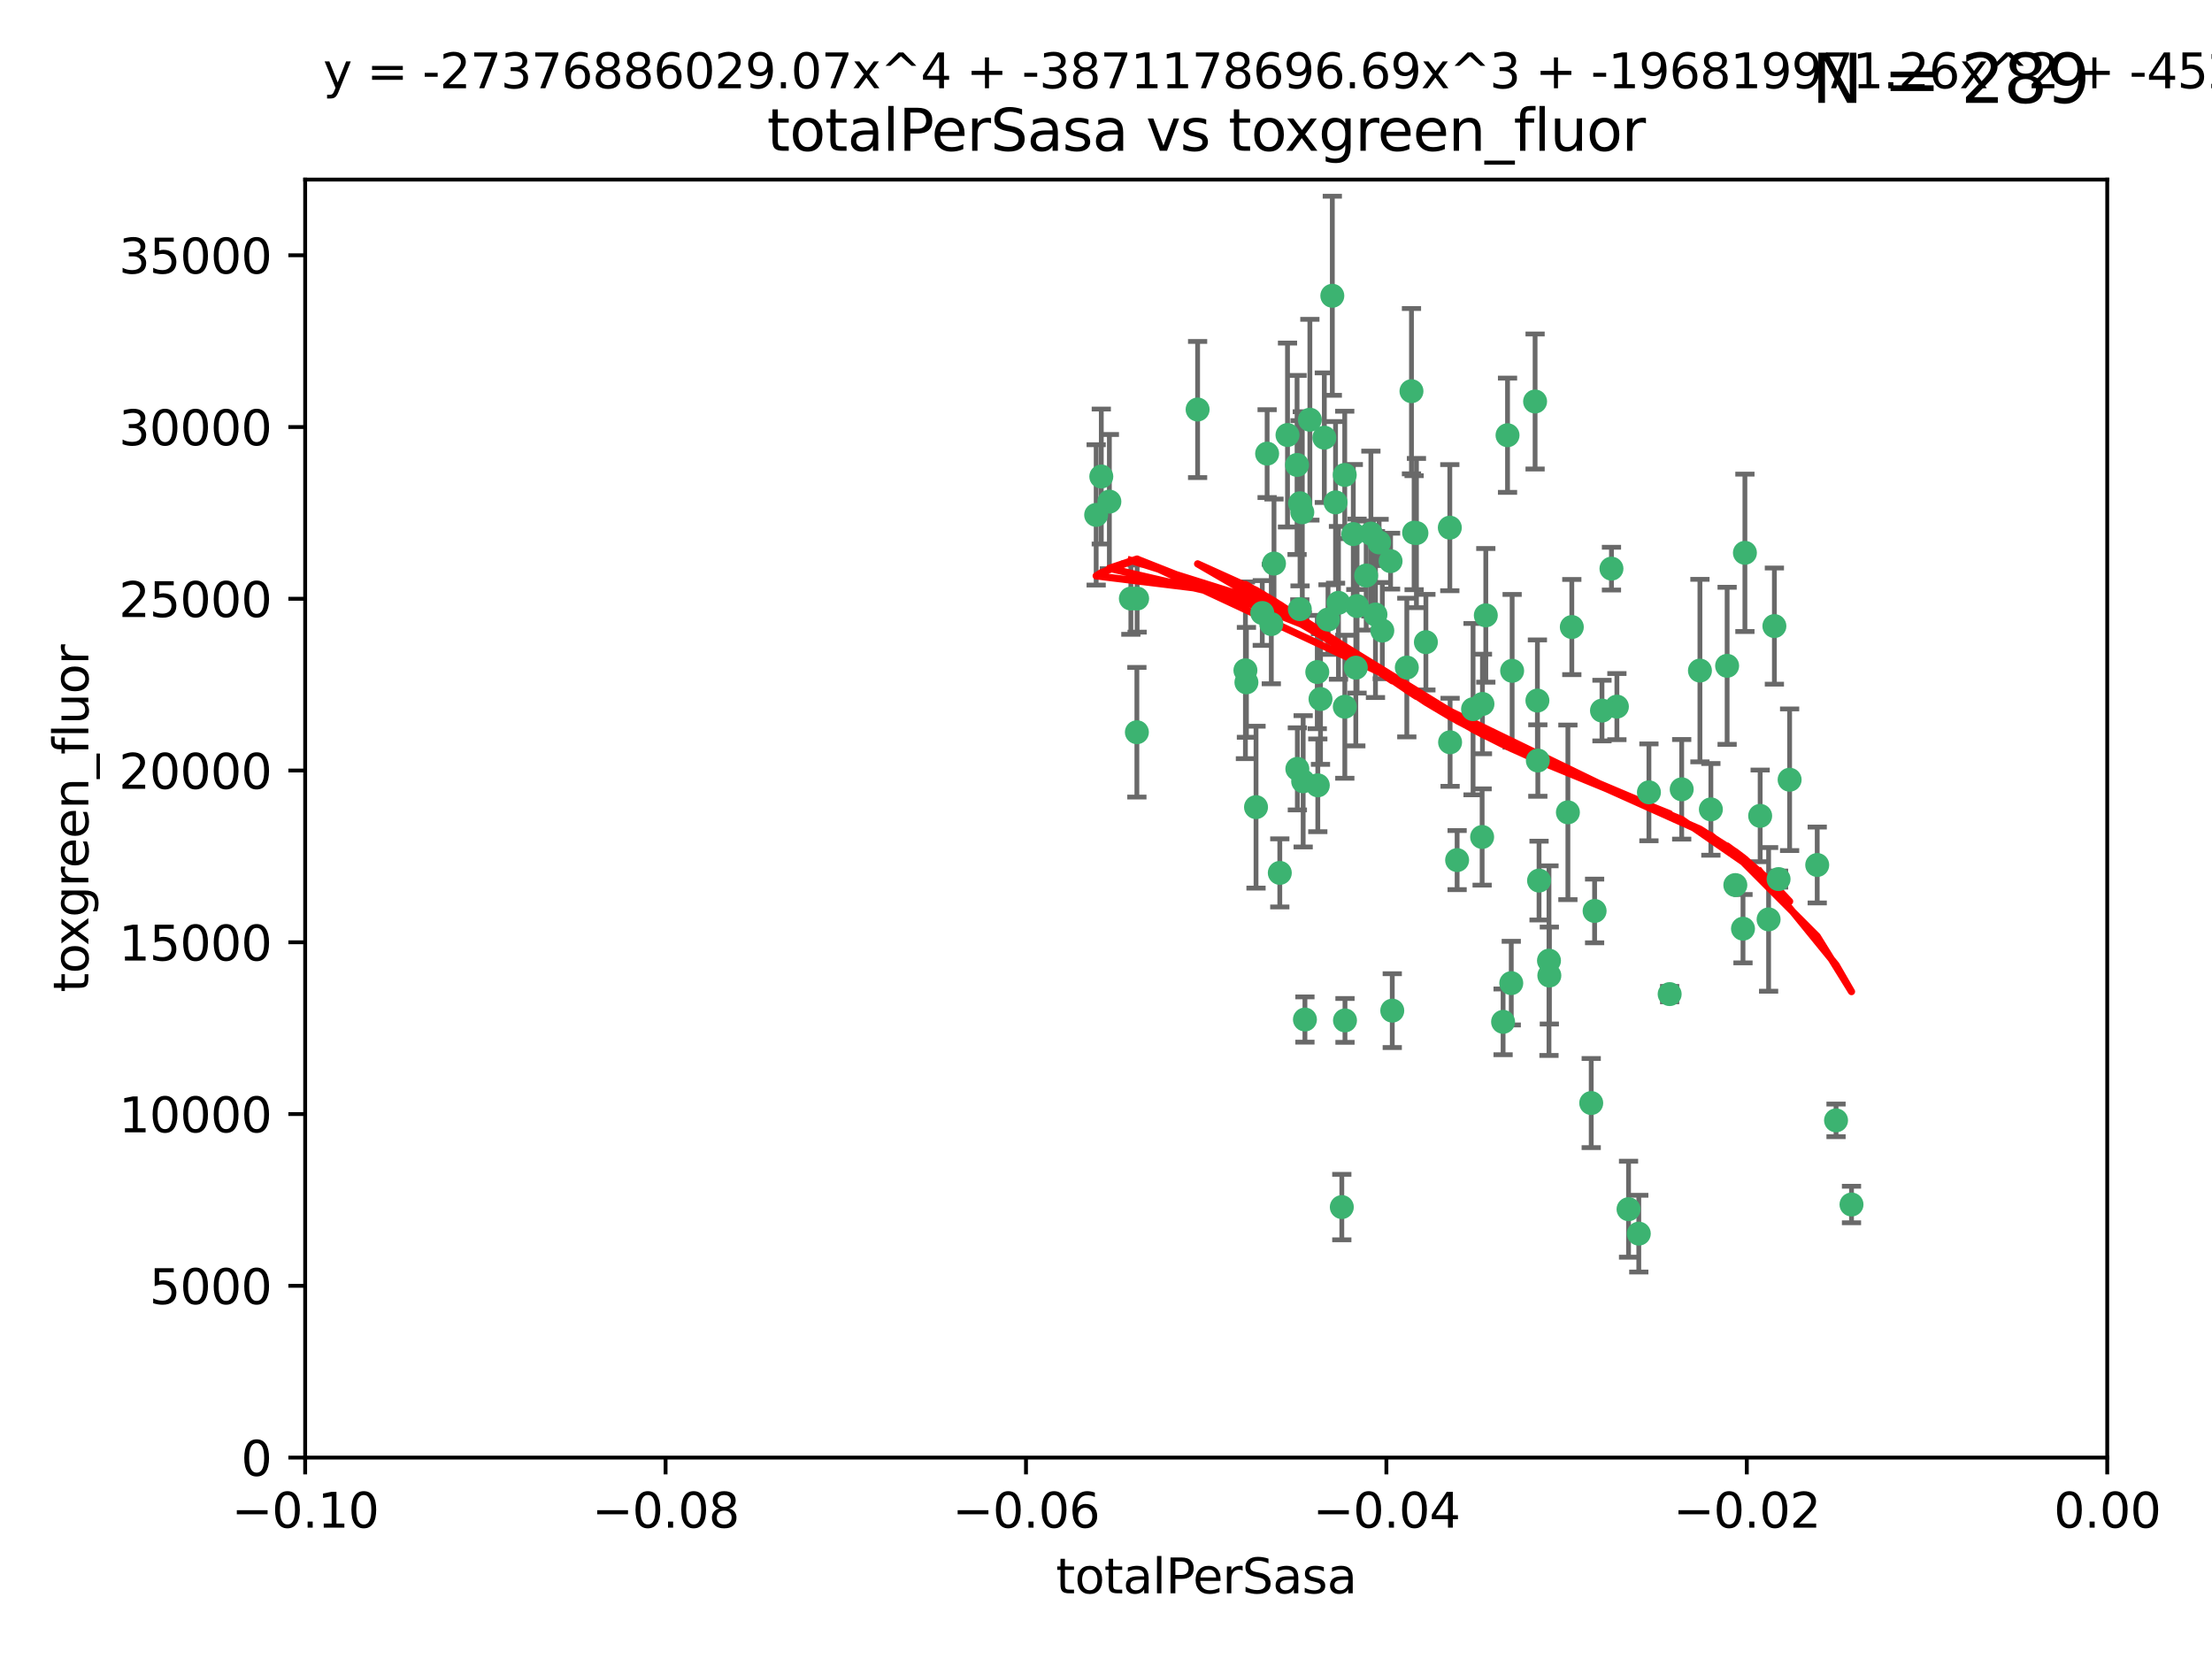 <?xml version="1.0" encoding="utf-8" standalone="no"?>
<!DOCTYPE svg PUBLIC "-//W3C//DTD SVG 1.1//EN"
  "http://www.w3.org/Graphics/SVG/1.1/DTD/svg11.dtd">
<svg xmlns:xlink="http://www.w3.org/1999/xlink" width="460.8pt" height="345.6pt" viewBox="0 0 460.8 345.6" xmlns="http://www.w3.org/2000/svg" version="1.1">
 <defs>
  <style type="text/css">*{stroke-linejoin: round; stroke-linecap: butt}</style>
 </defs>
 <g id="figure_1">
  <g id="patch_1">
   <path d="M 0 345.6 
L 460.8 345.6 
L 460.8 0 
L 0 0 
z
" style="fill: #ffffff"/>
  </g>
  <g id="axes_1">
   <g id="patch_2">
    <path d="M 63.571 303.64 
L 438.975 303.64 
L 438.975 37.411 
L 63.571 37.411 
z
" style="fill: #ffffff"/>
   </g>
   <g id="PathCollection_1">
    <defs>
     <path id="m65ee87a00a" d="M 0 1.118 
C 0.297 1.118 0.581 1 0.791 0.791 
C 1 0.581 1.118 0.297 1.118 0 
C 1.118 -0.297 1 -0.581 0.791 -0.791 
C 0.581 -1 0.297 -1.118 0 -1.118 
C -0.297 -1.118 -0.581 -1 -0.791 -0.791 
C -1 -0.581 -1.118 -0.297 -1.118 0 
C -1.118 0.297 -1 0.581 -0.791 0.791 
C -0.581 1 -0.297 1.118 0 1.118 
z
" style="stroke: #3cb371"/>
    </defs>
    <g clip-path="url(#pc817c463c8)">
     <use xlink:href="#m65ee87a00a" x="235.58" y="124.69" style="fill: #3cb371; stroke: #3cb371"/>
     <use xlink:href="#m65ee87a00a" x="268.211" y="90.623" style="fill: #3cb371; stroke: #3cb371"/>
     <use xlink:href="#m65ee87a00a" x="231.102" y="104.496" style="fill: #3cb371; stroke: #3cb371"/>
     <use xlink:href="#m65ee87a00a" x="236.834" y="152.536" style="fill: #3cb371; stroke: #3cb371"/>
     <use xlink:href="#m65ee87a00a" x="275.085" y="145.62" style="fill: #3cb371; stroke: #3cb371"/>
     <use xlink:href="#m65ee87a00a" x="270.203" y="96.857" style="fill: #3cb371; stroke: #3cb371"/>
     <use xlink:href="#m65ee87a00a" x="264.836" y="130.005" style="fill: #3cb371; stroke: #3cb371"/>
     <use xlink:href="#m65ee87a00a" x="282.702" y="126.253" style="fill: #3cb371; stroke: #3cb371"/>
     <use xlink:href="#m65ee87a00a" x="271.293" y="106.718" style="fill: #3cb371; stroke: #3cb371"/>
     <use xlink:href="#m65ee87a00a" x="287.291" y="112.994" style="fill: #3cb371; stroke: #3cb371"/>
     <use xlink:href="#m65ee87a00a" x="236.883" y="124.689" style="fill: #3cb371; stroke: #3cb371"/>
     <use xlink:href="#m65ee87a00a" x="229.42" y="99.267" style="fill: #3cb371; stroke: #3cb371"/>
     <use xlink:href="#m65ee87a00a" x="228.352" y="107.264" style="fill: #3cb371; stroke: #3cb371"/>
     <use xlink:href="#m65ee87a00a" x="263.965" y="94.5" style="fill: #3cb371; stroke: #3cb371"/>
     <use xlink:href="#m65ee87a00a" x="274.414" y="139.999" style="fill: #3cb371; stroke: #3cb371"/>
     <use xlink:href="#m65ee87a00a" x="275.882" y="91.178" style="fill: #3cb371; stroke: #3cb371"/>
     <use xlink:href="#m65ee87a00a" x="281.916" y="111.261" style="fill: #3cb371; stroke: #3cb371"/>
     <use xlink:href="#m65ee87a00a" x="249.484" y="85.309" style="fill: #3cb371; stroke: #3cb371"/>
     <use xlink:href="#m65ee87a00a" x="261.652" y="168.143" style="fill: #3cb371; stroke: #3cb371"/>
     <use xlink:href="#m65ee87a00a" x="270.262" y="160.173" style="fill: #3cb371; stroke: #3cb371"/>
     <use xlink:href="#m65ee87a00a" x="259.652" y="142.145" style="fill: #3cb371; stroke: #3cb371"/>
     <use xlink:href="#m65ee87a00a" x="259.444" y="139.64" style="fill: #3cb371; stroke: #3cb371"/>
     <use xlink:href="#m65ee87a00a" x="280.15" y="147.225" style="fill: #3cb371; stroke: #3cb371"/>
     <use xlink:href="#m65ee87a00a" x="265.397" y="117.402" style="fill: #3cb371; stroke: #3cb371"/>
     <use xlink:href="#m65ee87a00a" x="276.649" y="129.063" style="fill: #3cb371; stroke: #3cb371"/>
     <use xlink:href="#m65ee87a00a" x="285.583" y="111.157" style="fill: #3cb371; stroke: #3cb371"/>
     <use xlink:href="#m65ee87a00a" x="287.96" y="131.368" style="fill: #3cb371; stroke: #3cb371"/>
     <use xlink:href="#m65ee87a00a" x="286.534" y="128.013" style="fill: #3cb371; stroke: #3cb371"/>
     <use xlink:href="#m65ee87a00a" x="278.828" y="125.579" style="fill: #3cb371; stroke: #3cb371"/>
     <use xlink:href="#m65ee87a00a" x="284.603" y="119.895" style="fill: #3cb371; stroke: #3cb371"/>
     <use xlink:href="#m65ee87a00a" x="280.133" y="98.934" style="fill: #3cb371; stroke: #3cb371"/>
     <use xlink:href="#m65ee87a00a" x="272.871" y="87.434" style="fill: #3cb371; stroke: #3cb371"/>
     <use xlink:href="#m65ee87a00a" x="271.473" y="162.759" style="fill: #3cb371; stroke: #3cb371"/>
     <use xlink:href="#m65ee87a00a" x="294.586" y="110.968" style="fill: #3cb371; stroke: #3cb371"/>
     <use xlink:href="#m65ee87a00a" x="295.068" y="111.045" style="fill: #3cb371; stroke: #3cb371"/>
     <use xlink:href="#m65ee87a00a" x="278.219" y="104.651" style="fill: #3cb371; stroke: #3cb371"/>
     <use xlink:href="#m65ee87a00a" x="282.441" y="139.091" style="fill: #3cb371; stroke: #3cb371"/>
     <use xlink:href="#m65ee87a00a" x="266.606" y="181.839" style="fill: #3cb371; stroke: #3cb371"/>
     <use xlink:href="#m65ee87a00a" x="289.681" y="116.895" style="fill: #3cb371; stroke: #3cb371"/>
     <use xlink:href="#m65ee87a00a" x="262.954" y="127.696" style="fill: #3cb371; stroke: #3cb371"/>
     <use xlink:href="#m65ee87a00a" x="280.186" y="212.57" style="fill: #3cb371; stroke: #3cb371"/>
     <use xlink:href="#m65ee87a00a" x="270.823" y="104.837" style="fill: #3cb371; stroke: #3cb371"/>
     <use xlink:href="#m65ee87a00a" x="297.039" y="133.777" style="fill: #3cb371; stroke: #3cb371"/>
     <use xlink:href="#m65ee87a00a" x="302.023" y="109.922" style="fill: #3cb371; stroke: #3cb371"/>
     <use xlink:href="#m65ee87a00a" x="277.546" y="61.614" style="fill: #3cb371; stroke: #3cb371"/>
     <use xlink:href="#m65ee87a00a" x="315.006" y="139.744" style="fill: #3cb371; stroke: #3cb371"/>
     <use xlink:href="#m65ee87a00a" x="335.696" y="118.457" style="fill: #3cb371; stroke: #3cb371"/>
     <use xlink:href="#m65ee87a00a" x="293.065" y="139.063" style="fill: #3cb371; stroke: #3cb371"/>
     <use xlink:href="#m65ee87a00a" x="319.789" y="83.639" style="fill: #3cb371; stroke: #3cb371"/>
     <use xlink:href="#m65ee87a00a" x="314.046" y="90.667" style="fill: #3cb371; stroke: #3cb371"/>
     <use xlink:href="#m65ee87a00a" x="274.522" y="163.599" style="fill: #3cb371; stroke: #3cb371"/>
     <use xlink:href="#m65ee87a00a" x="290.034" y="210.534" style="fill: #3cb371; stroke: #3cb371"/>
     <use xlink:href="#m65ee87a00a" x="271.842" y="212.385" style="fill: #3cb371; stroke: #3cb371"/>
     <use xlink:href="#m65ee87a00a" x="279.524" y="251.456" style="fill: #3cb371; stroke: #3cb371"/>
     <use xlink:href="#m65ee87a00a" x="313.122" y="212.869" style="fill: #3cb371; stroke: #3cb371"/>
     <use xlink:href="#m65ee87a00a" x="306.866" y="147.727" style="fill: #3cb371; stroke: #3cb371"/>
     <use xlink:href="#m65ee87a00a" x="270.774" y="126.902" style="fill: #3cb371; stroke: #3cb371"/>
     <use xlink:href="#m65ee87a00a" x="302.081" y="154.63" style="fill: #3cb371; stroke: #3cb371"/>
     <use xlink:href="#m65ee87a00a" x="309.521" y="128.187" style="fill: #3cb371; stroke: #3cb371"/>
     <use xlink:href="#m65ee87a00a" x="294.035" y="81.492" style="fill: #3cb371; stroke: #3cb371"/>
     <use xlink:href="#m65ee87a00a" x="308.755" y="174.36" style="fill: #3cb371; stroke: #3cb371"/>
     <use xlink:href="#m65ee87a00a" x="341.39" y="256.988" style="fill: #3cb371; stroke: #3cb371"/>
     <use xlink:href="#m65ee87a00a" x="320.359" y="158.432" style="fill: #3cb371; stroke: #3cb371"/>
     <use xlink:href="#m65ee87a00a" x="333.723" y="148.029" style="fill: #3cb371; stroke: #3cb371"/>
     <use xlink:href="#m65ee87a00a" x="339.255" y="251.897" style="fill: #3cb371; stroke: #3cb371"/>
     <use xlink:href="#m65ee87a00a" x="320.27" y="145.94" style="fill: #3cb371; stroke: #3cb371"/>
     <use xlink:href="#m65ee87a00a" x="308.822" y="146.651" style="fill: #3cb371; stroke: #3cb371"/>
     <use xlink:href="#m65ee87a00a" x="332.186" y="189.768" style="fill: #3cb371; stroke: #3cb371"/>
     <use xlink:href="#m65ee87a00a" x="303.545" y="179.173" style="fill: #3cb371; stroke: #3cb371"/>
     <use xlink:href="#m65ee87a00a" x="314.824" y="204.805" style="fill: #3cb371; stroke: #3cb371"/>
     <use xlink:href="#m65ee87a00a" x="322.682" y="200.119" style="fill: #3cb371; stroke: #3cb371"/>
     <use xlink:href="#m65ee87a00a" x="320.612" y="183.443" style="fill: #3cb371; stroke: #3cb371"/>
     <use xlink:href="#m65ee87a00a" x="327.438" y="130.623" style="fill: #3cb371; stroke: #3cb371"/>
     <use xlink:href="#m65ee87a00a" x="336.829" y="147.201" style="fill: #3cb371; stroke: #3cb371"/>
     <use xlink:href="#m65ee87a00a" x="343.502" y="165.057" style="fill: #3cb371; stroke: #3cb371"/>
     <use xlink:href="#m65ee87a00a" x="326.622" y="169.223" style="fill: #3cb371; stroke: #3cb371"/>
     <use xlink:href="#m65ee87a00a" x="347.819" y="207.089" style="fill: #3cb371; stroke: #3cb371"/>
     <use xlink:href="#m65ee87a00a" x="322.756" y="203.222" style="fill: #3cb371; stroke: #3cb371"/>
     <use xlink:href="#m65ee87a00a" x="350.329" y="164.427" style="fill: #3cb371; stroke: #3cb371"/>
     <use xlink:href="#m65ee87a00a" x="368.433" y="191.526" style="fill: #3cb371; stroke: #3cb371"/>
     <use xlink:href="#m65ee87a00a" x="363.098" y="193.465" style="fill: #3cb371; stroke: #3cb371"/>
     <use xlink:href="#m65ee87a00a" x="361.5" y="184.376" style="fill: #3cb371; stroke: #3cb371"/>
     <use xlink:href="#m65ee87a00a" x="354.127" y="139.694" style="fill: #3cb371; stroke: #3cb371"/>
     <use xlink:href="#m65ee87a00a" x="331.48" y="229.784" style="fill: #3cb371; stroke: #3cb371"/>
     <use xlink:href="#m65ee87a00a" x="356.406" y="168.609" style="fill: #3cb371; stroke: #3cb371"/>
     <use xlink:href="#m65ee87a00a" x="370.509" y="183.129" style="fill: #3cb371; stroke: #3cb371"/>
     <use xlink:href="#m65ee87a00a" x="369.637" y="130.423" style="fill: #3cb371; stroke: #3cb371"/>
     <use xlink:href="#m65ee87a00a" x="372.811" y="162.431" style="fill: #3cb371; stroke: #3cb371"/>
     <use xlink:href="#m65ee87a00a" x="363.497" y="115.163" style="fill: #3cb371; stroke: #3cb371"/>
     <use xlink:href="#m65ee87a00a" x="359.792" y="138.702" style="fill: #3cb371; stroke: #3cb371"/>
     <use xlink:href="#m65ee87a00a" x="378.56" y="180.193" style="fill: #3cb371; stroke: #3cb371"/>
     <use xlink:href="#m65ee87a00a" x="385.701" y="250.921" style="fill: #3cb371; stroke: #3cb371"/>
     <use xlink:href="#m65ee87a00a" x="382.481" y="233.393" style="fill: #3cb371; stroke: #3cb371"/>
     <use xlink:href="#m65ee87a00a" x="366.674" y="169.96" style="fill: #3cb371; stroke: #3cb371"/>
    </g>
   </g>
   <g id="matplotlib.axis_1">
    <g id="xtick_1">
     <g id="line2d_1">
      <defs>
       <path id="m2bce0557cf" d="M 0 0 
L 0 3.5 
" style="stroke: #000000; stroke-width: 0.8"/>
      </defs>
      <g>
       <use xlink:href="#m2bce0557cf" x="63.571" y="303.64" style="stroke: #000000; stroke-width: 0.8"/>
      </g>
     </g>
     <g id="text_1">
      <!-- −0.10 -->
      <g transform="translate(48.249 318.238)scale(0.1 -0.1)">
       <defs>
        <path id="DejaVuSans-2212" d="M 678 2272 
L 4684 2272 
L 4684 1741 
L 678 1741 
L 678 2272 
z
" transform="scale(0.016)"/>
        <path id="DejaVuSans-30" d="M 2034 4250 
Q 1547 4250 1301 3770 
Q 1056 3291 1056 2328 
Q 1056 1369 1301 889 
Q 1547 409 2034 409 
Q 2525 409 2770 889 
Q 3016 1369 3016 2328 
Q 3016 3291 2770 3770 
Q 2525 4250 2034 4250 
z
M 2034 4750 
Q 2819 4750 3233 4129 
Q 3647 3509 3647 2328 
Q 3647 1150 3233 529 
Q 2819 -91 2034 -91 
Q 1250 -91 836 529 
Q 422 1150 422 2328 
Q 422 3509 836 4129 
Q 1250 4750 2034 4750 
z
" transform="scale(0.016)"/>
        <path id="DejaVuSans-2e" d="M 684 794 
L 1344 794 
L 1344 0 
L 684 0 
L 684 794 
z
" transform="scale(0.016)"/>
        <path id="DejaVuSans-31" d="M 794 531 
L 1825 531 
L 1825 4091 
L 703 3866 
L 703 4441 
L 1819 4666 
L 2450 4666 
L 2450 531 
L 3481 531 
L 3481 0 
L 794 0 
L 794 531 
z
" transform="scale(0.016)"/>
       </defs>
       <use xlink:href="#DejaVuSans-2212"/>
       <use xlink:href="#DejaVuSans-30" x="83.789"/>
       <use xlink:href="#DejaVuSans-2e" x="147.412"/>
       <use xlink:href="#DejaVuSans-31" x="179.199"/>
       <use xlink:href="#DejaVuSans-30" x="242.822"/>
      </g>
     </g>
    </g>
    <g id="xtick_2">
     <g id="line2d_2">
      <g>
       <use xlink:href="#m2bce0557cf" x="138.652" y="303.64" style="stroke: #000000; stroke-width: 0.8"/>
      </g>
     </g>
     <g id="text_2">
      <!-- −0.08 -->
      <g transform="translate(123.329 318.238)scale(0.1 -0.1)">
       <defs>
        <path id="DejaVuSans-38" d="M 2034 2216 
Q 1584 2216 1326 1975 
Q 1069 1734 1069 1313 
Q 1069 891 1326 650 
Q 1584 409 2034 409 
Q 2484 409 2743 651 
Q 3003 894 3003 1313 
Q 3003 1734 2745 1975 
Q 2488 2216 2034 2216 
z
M 1403 2484 
Q 997 2584 770 2862 
Q 544 3141 544 3541 
Q 544 4100 942 4425 
Q 1341 4750 2034 4750 
Q 2731 4750 3128 4425 
Q 3525 4100 3525 3541 
Q 3525 3141 3298 2862 
Q 3072 2584 2669 2484 
Q 3125 2378 3379 2068 
Q 3634 1759 3634 1313 
Q 3634 634 3220 271 
Q 2806 -91 2034 -91 
Q 1263 -91 848 271 
Q 434 634 434 1313 
Q 434 1759 690 2068 
Q 947 2378 1403 2484 
z
M 1172 3481 
Q 1172 3119 1398 2916 
Q 1625 2713 2034 2713 
Q 2441 2713 2670 2916 
Q 2900 3119 2900 3481 
Q 2900 3844 2670 4047 
Q 2441 4250 2034 4250 
Q 1625 4250 1398 4047 
Q 1172 3844 1172 3481 
z
" transform="scale(0.016)"/>
       </defs>
       <use xlink:href="#DejaVuSans-2212"/>
       <use xlink:href="#DejaVuSans-30" x="83.789"/>
       <use xlink:href="#DejaVuSans-2e" x="147.412"/>
       <use xlink:href="#DejaVuSans-30" x="179.199"/>
       <use xlink:href="#DejaVuSans-38" x="242.822"/>
      </g>
     </g>
    </g>
    <g id="xtick_3">
     <g id="line2d_3">
      <g>
       <use xlink:href="#m2bce0557cf" x="213.733" y="303.64" style="stroke: #000000; stroke-width: 0.8"/>
      </g>
     </g>
     <g id="text_3">
      <!-- −0.06 -->
      <g transform="translate(198.41 318.238)scale(0.1 -0.1)">
       <defs>
        <path id="DejaVuSans-36" d="M 2113 2584 
Q 1688 2584 1439 2293 
Q 1191 2003 1191 1497 
Q 1191 994 1439 701 
Q 1688 409 2113 409 
Q 2538 409 2786 701 
Q 3034 994 3034 1497 
Q 3034 2003 2786 2293 
Q 2538 2584 2113 2584 
z
M 3366 4563 
L 3366 3988 
Q 3128 4100 2886 4159 
Q 2644 4219 2406 4219 
Q 1781 4219 1451 3797 
Q 1122 3375 1075 2522 
Q 1259 2794 1537 2939 
Q 1816 3084 2150 3084 
Q 2853 3084 3261 2657 
Q 3669 2231 3669 1497 
Q 3669 778 3244 343 
Q 2819 -91 2113 -91 
Q 1303 -91 875 529 
Q 447 1150 447 2328 
Q 447 3434 972 4092 
Q 1497 4750 2381 4750 
Q 2619 4750 2861 4703 
Q 3103 4656 3366 4563 
z
" transform="scale(0.016)"/>
       </defs>
       <use xlink:href="#DejaVuSans-2212"/>
       <use xlink:href="#DejaVuSans-30" x="83.789"/>
       <use xlink:href="#DejaVuSans-2e" x="147.412"/>
       <use xlink:href="#DejaVuSans-30" x="179.199"/>
       <use xlink:href="#DejaVuSans-36" x="242.822"/>
      </g>
     </g>
    </g>
    <g id="xtick_4">
     <g id="line2d_4">
      <g>
       <use xlink:href="#m2bce0557cf" x="288.813" y="303.64" style="stroke: #000000; stroke-width: 0.8"/>
      </g>
     </g>
     <g id="text_4">
      <!-- −0.04 -->
      <g transform="translate(273.491 318.238)scale(0.1 -0.1)">
       <defs>
        <path id="DejaVuSans-34" d="M 2419 4116 
L 825 1625 
L 2419 1625 
L 2419 4116 
z
M 2253 4666 
L 3047 4666 
L 3047 1625 
L 3713 1625 
L 3713 1100 
L 3047 1100 
L 3047 0 
L 2419 0 
L 2419 1100 
L 313 1100 
L 313 1709 
L 2253 4666 
z
" transform="scale(0.016)"/>
       </defs>
       <use xlink:href="#DejaVuSans-2212"/>
       <use xlink:href="#DejaVuSans-30" x="83.789"/>
       <use xlink:href="#DejaVuSans-2e" x="147.412"/>
       <use xlink:href="#DejaVuSans-30" x="179.199"/>
       <use xlink:href="#DejaVuSans-34" x="242.822"/>
      </g>
     </g>
    </g>
    <g id="xtick_5">
     <g id="line2d_5">
      <g>
       <use xlink:href="#m2bce0557cf" x="363.894" y="303.64" style="stroke: #000000; stroke-width: 0.8"/>
      </g>
     </g>
     <g id="text_5">
      <!-- −0.02 -->
      <g transform="translate(348.572 318.238)scale(0.1 -0.1)">
       <defs>
        <path id="DejaVuSans-32" d="M 1228 531 
L 3431 531 
L 3431 0 
L 469 0 
L 469 531 
Q 828 903 1448 1529 
Q 2069 2156 2228 2338 
Q 2531 2678 2651 2914 
Q 2772 3150 2772 3378 
Q 2772 3750 2511 3984 
Q 2250 4219 1831 4219 
Q 1534 4219 1204 4116 
Q 875 4013 500 3803 
L 500 4441 
Q 881 4594 1212 4672 
Q 1544 4750 1819 4750 
Q 2544 4750 2975 4387 
Q 3406 4025 3406 3419 
Q 3406 3131 3298 2873 
Q 3191 2616 2906 2266 
Q 2828 2175 2409 1742 
Q 1991 1309 1228 531 
z
" transform="scale(0.016)"/>
       </defs>
       <use xlink:href="#DejaVuSans-2212"/>
       <use xlink:href="#DejaVuSans-30" x="83.789"/>
       <use xlink:href="#DejaVuSans-2e" x="147.412"/>
       <use xlink:href="#DejaVuSans-30" x="179.199"/>
       <use xlink:href="#DejaVuSans-32" x="242.822"/>
      </g>
     </g>
    </g>
    <g id="xtick_6">
     <g id="line2d_6">
      <g>
       <use xlink:href="#m2bce0557cf" x="438.975" y="303.64" style="stroke: #000000; stroke-width: 0.8"/>
      </g>
     </g>
     <g id="text_6">
      <!-- 0.00 -->
      <g transform="translate(427.842 318.238)scale(0.1 -0.1)">
       <use xlink:href="#DejaVuSans-30"/>
       <use xlink:href="#DejaVuSans-2e" x="63.623"/>
       <use xlink:href="#DejaVuSans-30" x="95.41"/>
       <use xlink:href="#DejaVuSans-30" x="159.033"/>
      </g>
     </g>
    </g>
    <g id="text_7">
     <!-- totalPerSasa -->
     <g transform="translate(219.968 331.917)scale(0.1 -0.1)">
      <defs>
       <path id="DejaVuSans-74" d="M 1172 4494 
L 1172 3500 
L 2356 3500 
L 2356 3053 
L 1172 3053 
L 1172 1153 
Q 1172 725 1289 603 
Q 1406 481 1766 481 
L 2356 481 
L 2356 0 
L 1766 0 
Q 1100 0 847 248 
Q 594 497 594 1153 
L 594 3053 
L 172 3053 
L 172 3500 
L 594 3500 
L 594 4494 
L 1172 4494 
z
" transform="scale(0.016)"/>
       <path id="DejaVuSans-6f" d="M 1959 3097 
Q 1497 3097 1228 2736 
Q 959 2375 959 1747 
Q 959 1119 1226 758 
Q 1494 397 1959 397 
Q 2419 397 2687 759 
Q 2956 1122 2956 1747 
Q 2956 2369 2687 2733 
Q 2419 3097 1959 3097 
z
M 1959 3584 
Q 2709 3584 3137 3096 
Q 3566 2609 3566 1747 
Q 3566 888 3137 398 
Q 2709 -91 1959 -91 
Q 1206 -91 779 398 
Q 353 888 353 1747 
Q 353 2609 779 3096 
Q 1206 3584 1959 3584 
z
" transform="scale(0.016)"/>
       <path id="DejaVuSans-61" d="M 2194 1759 
Q 1497 1759 1228 1600 
Q 959 1441 959 1056 
Q 959 750 1161 570 
Q 1363 391 1709 391 
Q 2188 391 2477 730 
Q 2766 1069 2766 1631 
L 2766 1759 
L 2194 1759 
z
M 3341 1997 
L 3341 0 
L 2766 0 
L 2766 531 
Q 2569 213 2275 61 
Q 1981 -91 1556 -91 
Q 1019 -91 701 211 
Q 384 513 384 1019 
Q 384 1609 779 1909 
Q 1175 2209 1959 2209 
L 2766 2209 
L 2766 2266 
Q 2766 2663 2505 2880 
Q 2244 3097 1772 3097 
Q 1472 3097 1187 3025 
Q 903 2953 641 2809 
L 641 3341 
Q 956 3463 1253 3523 
Q 1550 3584 1831 3584 
Q 2591 3584 2966 3190 
Q 3341 2797 3341 1997 
z
" transform="scale(0.016)"/>
       <path id="DejaVuSans-6c" d="M 603 4863 
L 1178 4863 
L 1178 0 
L 603 0 
L 603 4863 
z
" transform="scale(0.016)"/>
       <path id="DejaVuSans-50" d="M 1259 4147 
L 1259 2394 
L 2053 2394 
Q 2494 2394 2734 2622 
Q 2975 2850 2975 3272 
Q 2975 3691 2734 3919 
Q 2494 4147 2053 4147 
L 1259 4147 
z
M 628 4666 
L 2053 4666 
Q 2838 4666 3239 4311 
Q 3641 3956 3641 3272 
Q 3641 2581 3239 2228 
Q 2838 1875 2053 1875 
L 1259 1875 
L 1259 0 
L 628 0 
L 628 4666 
z
" transform="scale(0.016)"/>
       <path id="DejaVuSans-65" d="M 3597 1894 
L 3597 1613 
L 953 1613 
Q 991 1019 1311 708 
Q 1631 397 2203 397 
Q 2534 397 2845 478 
Q 3156 559 3463 722 
L 3463 178 
Q 3153 47 2828 -22 
Q 2503 -91 2169 -91 
Q 1331 -91 842 396 
Q 353 884 353 1716 
Q 353 2575 817 3079 
Q 1281 3584 2069 3584 
Q 2775 3584 3186 3129 
Q 3597 2675 3597 1894 
z
M 3022 2063 
Q 3016 2534 2758 2815 
Q 2500 3097 2075 3097 
Q 1594 3097 1305 2825 
Q 1016 2553 972 2059 
L 3022 2063 
z
" transform="scale(0.016)"/>
       <path id="DejaVuSans-72" d="M 2631 2963 
Q 2534 3019 2420 3045 
Q 2306 3072 2169 3072 
Q 1681 3072 1420 2755 
Q 1159 2438 1159 1844 
L 1159 0 
L 581 0 
L 581 3500 
L 1159 3500 
L 1159 2956 
Q 1341 3275 1631 3429 
Q 1922 3584 2338 3584 
Q 2397 3584 2469 3576 
Q 2541 3569 2628 3553 
L 2631 2963 
z
" transform="scale(0.016)"/>
       <path id="DejaVuSans-53" d="M 3425 4513 
L 3425 3897 
Q 3066 4069 2747 4153 
Q 2428 4238 2131 4238 
Q 1616 4238 1336 4038 
Q 1056 3838 1056 3469 
Q 1056 3159 1242 3001 
Q 1428 2844 1947 2747 
L 2328 2669 
Q 3034 2534 3370 2195 
Q 3706 1856 3706 1288 
Q 3706 609 3251 259 
Q 2797 -91 1919 -91 
Q 1588 -91 1214 -16 
Q 841 59 441 206 
L 441 856 
Q 825 641 1194 531 
Q 1563 422 1919 422 
Q 2459 422 2753 634 
Q 3047 847 3047 1241 
Q 3047 1584 2836 1778 
Q 2625 1972 2144 2069 
L 1759 2144 
Q 1053 2284 737 2584 
Q 422 2884 422 3419 
Q 422 4038 858 4394 
Q 1294 4750 2059 4750 
Q 2388 4750 2728 4690 
Q 3069 4631 3425 4513 
z
" transform="scale(0.016)"/>
       <path id="DejaVuSans-73" d="M 2834 3397 
L 2834 2853 
Q 2591 2978 2328 3040 
Q 2066 3103 1784 3103 
Q 1356 3103 1142 2972 
Q 928 2841 928 2578 
Q 928 2378 1081 2264 
Q 1234 2150 1697 2047 
L 1894 2003 
Q 2506 1872 2764 1633 
Q 3022 1394 3022 966 
Q 3022 478 2636 193 
Q 2250 -91 1575 -91 
Q 1294 -91 989 -36 
Q 684 19 347 128 
L 347 722 
Q 666 556 975 473 
Q 1284 391 1588 391 
Q 1994 391 2212 530 
Q 2431 669 2431 922 
Q 2431 1156 2273 1281 
Q 2116 1406 1581 1522 
L 1381 1569 
Q 847 1681 609 1914 
Q 372 2147 372 2553 
Q 372 3047 722 3315 
Q 1072 3584 1716 3584 
Q 2034 3584 2315 3537 
Q 2597 3491 2834 3397 
z
" transform="scale(0.016)"/>
      </defs>
      <use xlink:href="#DejaVuSans-74"/>
      <use xlink:href="#DejaVuSans-6f" x="39.209"/>
      <use xlink:href="#DejaVuSans-74" x="100.391"/>
      <use xlink:href="#DejaVuSans-61" x="139.6"/>
      <use xlink:href="#DejaVuSans-6c" x="200.879"/>
      <use xlink:href="#DejaVuSans-50" x="228.662"/>
      <use xlink:href="#DejaVuSans-65" x="285.34"/>
      <use xlink:href="#DejaVuSans-72" x="346.863"/>
      <use xlink:href="#DejaVuSans-53" x="387.977"/>
      <use xlink:href="#DejaVuSans-61" x="451.453"/>
      <use xlink:href="#DejaVuSans-73" x="512.732"/>
      <use xlink:href="#DejaVuSans-61" x="564.832"/>
     </g>
    </g>
   </g>
   <g id="matplotlib.axis_2">
    <g id="ytick_1">
     <g id="line2d_7">
      <defs>
       <path id="m21a7b6d209" d="M 0 0 
L -3.5 0 
" style="stroke: #000000; stroke-width: 0.8"/>
      </defs>
      <g>
       <use xlink:href="#m21a7b6d209" x="63.571" y="303.64" style="stroke: #000000; stroke-width: 0.8"/>
      </g>
     </g>
     <g id="text_8">
      <!-- 0 -->
      <g transform="translate(50.209 307.439)scale(0.1 -0.1)">
       <use xlink:href="#DejaVuSans-30"/>
      </g>
     </g>
    </g>
    <g id="ytick_2">
     <g id="line2d_8">
      <g>
       <use xlink:href="#m21a7b6d209" x="63.571" y="267.859" style="stroke: #000000; stroke-width: 0.8"/>
      </g>
     </g>
     <g id="text_9">
      <!-- 5000 -->
      <g transform="translate(31.121 271.658)scale(0.1 -0.1)">
       <defs>
        <path id="DejaVuSans-35" d="M 691 4666 
L 3169 4666 
L 3169 4134 
L 1269 4134 
L 1269 2991 
Q 1406 3038 1543 3061 
Q 1681 3084 1819 3084 
Q 2600 3084 3056 2656 
Q 3513 2228 3513 1497 
Q 3513 744 3044 326 
Q 2575 -91 1722 -91 
Q 1428 -91 1123 -41 
Q 819 9 494 109 
L 494 744 
Q 775 591 1075 516 
Q 1375 441 1709 441 
Q 2250 441 2565 725 
Q 2881 1009 2881 1497 
Q 2881 1984 2565 2268 
Q 2250 2553 1709 2553 
Q 1456 2553 1204 2497 
Q 953 2441 691 2322 
L 691 4666 
z
" transform="scale(0.016)"/>
       </defs>
       <use xlink:href="#DejaVuSans-35"/>
       <use xlink:href="#DejaVuSans-30" x="63.623"/>
       <use xlink:href="#DejaVuSans-30" x="127.246"/>
       <use xlink:href="#DejaVuSans-30" x="190.869"/>
      </g>
     </g>
    </g>
    <g id="ytick_3">
     <g id="line2d_9">
      <g>
       <use xlink:href="#m21a7b6d209" x="63.571" y="232.078" style="stroke: #000000; stroke-width: 0.8"/>
      </g>
     </g>
     <g id="text_10">
      <!-- 10000 -->
      <g transform="translate(24.759 235.878)scale(0.1 -0.1)">
       <use xlink:href="#DejaVuSans-31"/>
       <use xlink:href="#DejaVuSans-30" x="63.623"/>
       <use xlink:href="#DejaVuSans-30" x="127.246"/>
       <use xlink:href="#DejaVuSans-30" x="190.869"/>
       <use xlink:href="#DejaVuSans-30" x="254.492"/>
      </g>
     </g>
    </g>
    <g id="ytick_4">
     <g id="line2d_10">
      <g>
       <use xlink:href="#m21a7b6d209" x="63.571" y="196.298" style="stroke: #000000; stroke-width: 0.8"/>
      </g>
     </g>
     <g id="text_11">
      <!-- 15000 -->
      <g transform="translate(24.759 200.097)scale(0.1 -0.1)">
       <use xlink:href="#DejaVuSans-31"/>
       <use xlink:href="#DejaVuSans-35" x="63.623"/>
       <use xlink:href="#DejaVuSans-30" x="127.246"/>
       <use xlink:href="#DejaVuSans-30" x="190.869"/>
       <use xlink:href="#DejaVuSans-30" x="254.492"/>
      </g>
     </g>
    </g>
    <g id="ytick_5">
     <g id="line2d_11">
      <g>
       <use xlink:href="#m21a7b6d209" x="63.571" y="160.517" style="stroke: #000000; stroke-width: 0.8"/>
      </g>
     </g>
     <g id="text_12">
      <!-- 20000 -->
      <g transform="translate(24.759 164.316)scale(0.1 -0.1)">
       <use xlink:href="#DejaVuSans-32"/>
       <use xlink:href="#DejaVuSans-30" x="63.623"/>
       <use xlink:href="#DejaVuSans-30" x="127.246"/>
       <use xlink:href="#DejaVuSans-30" x="190.869"/>
       <use xlink:href="#DejaVuSans-30" x="254.492"/>
      </g>
     </g>
    </g>
    <g id="ytick_6">
     <g id="line2d_12">
      <g>
       <use xlink:href="#m21a7b6d209" x="63.571" y="124.736" style="stroke: #000000; stroke-width: 0.8"/>
      </g>
     </g>
     <g id="text_13">
      <!-- 25000 -->
      <g transform="translate(24.759 128.535)scale(0.1 -0.1)">
       <use xlink:href="#DejaVuSans-32"/>
       <use xlink:href="#DejaVuSans-35" x="63.623"/>
       <use xlink:href="#DejaVuSans-30" x="127.246"/>
       <use xlink:href="#DejaVuSans-30" x="190.869"/>
       <use xlink:href="#DejaVuSans-30" x="254.492"/>
      </g>
     </g>
    </g>
    <g id="ytick_7">
     <g id="line2d_13">
      <g>
       <use xlink:href="#m21a7b6d209" x="63.571" y="88.955" style="stroke: #000000; stroke-width: 0.8"/>
      </g>
     </g>
     <g id="text_14">
      <!-- 30000 -->
      <g transform="translate(24.759 92.754)scale(0.1 -0.1)">
       <defs>
        <path id="DejaVuSans-33" d="M 2597 2516 
Q 3050 2419 3304 2112 
Q 3559 1806 3559 1356 
Q 3559 666 3084 287 
Q 2609 -91 1734 -91 
Q 1441 -91 1130 -33 
Q 819 25 488 141 
L 488 750 
Q 750 597 1062 519 
Q 1375 441 1716 441 
Q 2309 441 2620 675 
Q 2931 909 2931 1356 
Q 2931 1769 2642 2001 
Q 2353 2234 1838 2234 
L 1294 2234 
L 1294 2753 
L 1863 2753 
Q 2328 2753 2575 2939 
Q 2822 3125 2822 3475 
Q 2822 3834 2567 4026 
Q 2313 4219 1838 4219 
Q 1578 4219 1281 4162 
Q 984 4106 628 3988 
L 628 4550 
Q 988 4650 1302 4700 
Q 1616 4750 1894 4750 
Q 2613 4750 3031 4423 
Q 3450 4097 3450 3541 
Q 3450 3153 3228 2886 
Q 3006 2619 2597 2516 
z
" transform="scale(0.016)"/>
       </defs>
       <use xlink:href="#DejaVuSans-33"/>
       <use xlink:href="#DejaVuSans-30" x="63.623"/>
       <use xlink:href="#DejaVuSans-30" x="127.246"/>
       <use xlink:href="#DejaVuSans-30" x="190.869"/>
       <use xlink:href="#DejaVuSans-30" x="254.492"/>
      </g>
     </g>
    </g>
    <g id="ytick_8">
     <g id="line2d_14">
      <g>
       <use xlink:href="#m21a7b6d209" x="63.571" y="53.174" style="stroke: #000000; stroke-width: 0.8"/>
      </g>
     </g>
     <g id="text_15">
      <!-- 35000 -->
      <g transform="translate(24.759 56.974)scale(0.1 -0.1)">
       <use xlink:href="#DejaVuSans-33"/>
       <use xlink:href="#DejaVuSans-35" x="63.623"/>
       <use xlink:href="#DejaVuSans-30" x="127.246"/>
       <use xlink:href="#DejaVuSans-30" x="190.869"/>
       <use xlink:href="#DejaVuSans-30" x="254.492"/>
      </g>
     </g>
    </g>
    <g id="text_16">
     <!-- toxgreen_fluor -->
     <g transform="translate(18.401 206.72)rotate(-90)scale(0.1 -0.1)">
      <defs>
       <path id="DejaVuSans-78" d="M 3513 3500 
L 2247 1797 
L 3578 0 
L 2900 0 
L 1881 1375 
L 863 0 
L 184 0 
L 1544 1831 
L 300 3500 
L 978 3500 
L 1906 2253 
L 2834 3500 
L 3513 3500 
z
" transform="scale(0.016)"/>
       <path id="DejaVuSans-67" d="M 2906 1791 
Q 2906 2416 2648 2759 
Q 2391 3103 1925 3103 
Q 1463 3103 1205 2759 
Q 947 2416 947 1791 
Q 947 1169 1205 825 
Q 1463 481 1925 481 
Q 2391 481 2648 825 
Q 2906 1169 2906 1791 
z
M 3481 434 
Q 3481 -459 3084 -895 
Q 2688 -1331 1869 -1331 
Q 1566 -1331 1297 -1286 
Q 1028 -1241 775 -1147 
L 775 -588 
Q 1028 -725 1275 -790 
Q 1522 -856 1778 -856 
Q 2344 -856 2625 -561 
Q 2906 -266 2906 331 
L 2906 616 
Q 2728 306 2450 153 
Q 2172 0 1784 0 
Q 1141 0 747 490 
Q 353 981 353 1791 
Q 353 2603 747 3093 
Q 1141 3584 1784 3584 
Q 2172 3584 2450 3431 
Q 2728 3278 2906 2969 
L 2906 3500 
L 3481 3500 
L 3481 434 
z
" transform="scale(0.016)"/>
       <path id="DejaVuSans-6e" d="M 3513 2113 
L 3513 0 
L 2938 0 
L 2938 2094 
Q 2938 2591 2744 2837 
Q 2550 3084 2163 3084 
Q 1697 3084 1428 2787 
Q 1159 2491 1159 1978 
L 1159 0 
L 581 0 
L 581 3500 
L 1159 3500 
L 1159 2956 
Q 1366 3272 1645 3428 
Q 1925 3584 2291 3584 
Q 2894 3584 3203 3211 
Q 3513 2838 3513 2113 
z
" transform="scale(0.016)"/>
       <path id="DejaVuSans-5f" d="M 3263 -1063 
L 3263 -1509 
L -63 -1509 
L -63 -1063 
L 3263 -1063 
z
" transform="scale(0.016)"/>
       <path id="DejaVuSans-66" d="M 2375 4863 
L 2375 4384 
L 1825 4384 
Q 1516 4384 1395 4259 
Q 1275 4134 1275 3809 
L 1275 3500 
L 2222 3500 
L 2222 3053 
L 1275 3053 
L 1275 0 
L 697 0 
L 697 3053 
L 147 3053 
L 147 3500 
L 697 3500 
L 697 3744 
Q 697 4328 969 4595 
Q 1241 4863 1831 4863 
L 2375 4863 
z
" transform="scale(0.016)"/>
       <path id="DejaVuSans-75" d="M 544 1381 
L 544 3500 
L 1119 3500 
L 1119 1403 
Q 1119 906 1312 657 
Q 1506 409 1894 409 
Q 2359 409 2629 706 
Q 2900 1003 2900 1516 
L 2900 3500 
L 3475 3500 
L 3475 0 
L 2900 0 
L 2900 538 
Q 2691 219 2414 64 
Q 2138 -91 1772 -91 
Q 1169 -91 856 284 
Q 544 659 544 1381 
z
M 1991 3584 
L 1991 3584 
z
" transform="scale(0.016)"/>
      </defs>
      <use xlink:href="#DejaVuSans-74"/>
      <use xlink:href="#DejaVuSans-6f" x="39.209"/>
      <use xlink:href="#DejaVuSans-78" x="97.266"/>
      <use xlink:href="#DejaVuSans-67" x="156.445"/>
      <use xlink:href="#DejaVuSans-72" x="219.922"/>
      <use xlink:href="#DejaVuSans-65" x="258.785"/>
      <use xlink:href="#DejaVuSans-65" x="320.309"/>
      <use xlink:href="#DejaVuSans-6e" x="381.832"/>
      <use xlink:href="#DejaVuSans-5f" x="445.211"/>
      <use xlink:href="#DejaVuSans-66" x="495.211"/>
      <use xlink:href="#DejaVuSans-6c" x="530.416"/>
      <use xlink:href="#DejaVuSans-75" x="558.199"/>
      <use xlink:href="#DejaVuSans-6f" x="621.578"/>
      <use xlink:href="#DejaVuSans-72" x="682.76"/>
     </g>
    </g>
   </g>
   <g id="LineCollection_1">
    <path d="M 235.58 132.143 
L 235.58 117.237 
" clip-path="url(#pc817c463c8)" style="fill: none; stroke: #696969"/>
    <path d="M 268.211 109.781 
L 268.211 71.466 
" clip-path="url(#pc817c463c8)" style="fill: none; stroke: #696969"/>
    <path d="M 231.102 118.477 
L 231.102 90.515 
" clip-path="url(#pc817c463c8)" style="fill: none; stroke: #696969"/>
    <path d="M 236.834 166.039 
L 236.834 139.033 
" clip-path="url(#pc817c463c8)" style="fill: none; stroke: #696969"/>
    <path d="M 275.085 159.229 
L 275.085 132.011 
" clip-path="url(#pc817c463c8)" style="fill: none; stroke: #696969"/>
    <path d="M 270.203 115.505 
L 270.203 78.209 
" clip-path="url(#pc817c463c8)" style="fill: none; stroke: #696969"/>
    <path d="M 264.836 142.442 
L 264.836 117.567 
" clip-path="url(#pc817c463c8)" style="fill: none; stroke: #696969"/>
    <path d="M 282.702 144.376 
L 282.702 108.13 
" clip-path="url(#pc817c463c8)" style="fill: none; stroke: #696969"/>
    <path d="M 271.293 127.664 
L 271.293 85.772 
" clip-path="url(#pc817c463c8)" style="fill: none; stroke: #696969"/>
    <path d="M 287.291 117.812 
L 287.291 108.176 
" clip-path="url(#pc817c463c8)" style="fill: none; stroke: #696969"/>
    <path d="M 236.883 131.683 
L 236.883 117.696 
" clip-path="url(#pc817c463c8)" style="fill: none; stroke: #696969"/>
    <path d="M 229.42 113.322 
L 229.42 85.213 
" clip-path="url(#pc817c463c8)" style="fill: none; stroke: #696969"/>
    <path d="M 228.352 121.88 
L 228.352 92.647 
" clip-path="url(#pc817c463c8)" style="fill: none; stroke: #696969"/>
    <path d="M 263.965 103.651 
L 263.965 85.348 
" clip-path="url(#pc817c463c8)" style="fill: none; stroke: #696969"/>
    <path d="M 274.414 151.798 
L 274.414 128.2 
" clip-path="url(#pc817c463c8)" style="fill: none; stroke: #696969"/>
    <path d="M 275.882 104.675 
L 275.882 77.682 
" clip-path="url(#pc817c463c8)" style="fill: none; stroke: #696969"/>
    <path d="M 281.916 125.753 
L 281.916 96.768 
" clip-path="url(#pc817c463c8)" style="fill: none; stroke: #696969"/>
    <path d="M 249.484 99.491 
L 249.484 71.128 
" clip-path="url(#pc817c463c8)" style="fill: none; stroke: #696969"/>
    <path d="M 261.652 185.006 
L 261.652 151.281 
" clip-path="url(#pc817c463c8)" style="fill: none; stroke: #696969"/>
    <path d="M 270.262 168.723 
L 270.262 151.623 
" clip-path="url(#pc817c463c8)" style="fill: none; stroke: #696969"/>
    <path d="M 259.652 153.587 
L 259.652 130.704 
" clip-path="url(#pc817c463c8)" style="fill: none; stroke: #696969"/>
    <path d="M 259.444 158.046 
L 259.444 121.234 
" clip-path="url(#pc817c463c8)" style="fill: none; stroke: #696969"/>
    <path d="M 280.15 162.121 
L 280.15 132.33 
" clip-path="url(#pc817c463c8)" style="fill: none; stroke: #696969"/>
    <path d="M 265.397 130.841 
L 265.397 103.963 
" clip-path="url(#pc817c463c8)" style="fill: none; stroke: #696969"/>
    <path d="M 276.649 136.31 
L 276.649 121.816 
" clip-path="url(#pc817c463c8)" style="fill: none; stroke: #696969"/>
    <path d="M 285.583 128.336 
L 285.583 93.979 
" clip-path="url(#pc817c463c8)" style="fill: none; stroke: #696969"/>
    <path d="M 287.96 141.39 
L 287.96 121.347 
" clip-path="url(#pc817c463c8)" style="fill: none; stroke: #696969"/>
    <path d="M 286.534 145.305 
L 286.534 110.721 
" clip-path="url(#pc817c463c8)" style="fill: none; stroke: #696969"/>
    <path d="M 278.828 141.497 
L 278.828 109.662 
" clip-path="url(#pc817c463c8)" style="fill: none; stroke: #696969"/>
    <path d="M 284.603 131.252 
L 284.603 108.538 
" clip-path="url(#pc817c463c8)" style="fill: none; stroke: #696969"/>
    <path d="M 280.133 112.206 
L 280.133 85.663 
" clip-path="url(#pc817c463c8)" style="fill: none; stroke: #696969"/>
    <path d="M 272.871 108.351 
L 272.871 66.517 
" clip-path="url(#pc817c463c8)" style="fill: none; stroke: #696969"/>
    <path d="M 271.473 176.439 
L 271.473 149.08 
" clip-path="url(#pc817c463c8)" style="fill: none; stroke: #696969"/>
    <path d="M 294.586 122.844 
L 294.586 99.093 
" clip-path="url(#pc817c463c8)" style="fill: none; stroke: #696969"/>
    <path d="M 295.068 126.588 
L 295.068 95.502 
" clip-path="url(#pc817c463c8)" style="fill: none; stroke: #696969"/>
    <path d="M 278.219 121.481 
L 278.219 87.821 
" clip-path="url(#pc817c463c8)" style="fill: none; stroke: #696969"/>
    <path d="M 282.441 155.38 
L 282.441 122.802 
" clip-path="url(#pc817c463c8)" style="fill: none; stroke: #696969"/>
    <path d="M 266.606 188.932 
L 266.606 174.746 
" clip-path="url(#pc817c463c8)" style="fill: none; stroke: #696969"/>
    <path d="M 289.681 122.714 
L 289.681 111.075 
" clip-path="url(#pc817c463c8)" style="fill: none; stroke: #696969"/>
    <path d="M 262.954 134.441 
L 262.954 120.951 
" clip-path="url(#pc817c463c8)" style="fill: none; stroke: #696969"/>
    <path d="M 280.186 217.139 
L 280.186 208.002 
" clip-path="url(#pc817c463c8)" style="fill: none; stroke: #696969"/>
    <path d="M 270.823 122.048 
L 270.823 87.626 
" clip-path="url(#pc817c463c8)" style="fill: none; stroke: #696969"/>
    <path d="M 297.039 143.733 
L 297.039 123.822 
" clip-path="url(#pc817c463c8)" style="fill: none; stroke: #696969"/>
    <path d="M 302.023 123.06 
L 302.023 96.783 
" clip-path="url(#pc817c463c8)" style="fill: none; stroke: #696969"/>
    <path d="M 277.546 82.348 
L 277.546 40.879 
" clip-path="url(#pc817c463c8)" style="fill: none; stroke: #696969"/>
    <path d="M 315.006 155.653 
L 315.006 123.835 
" clip-path="url(#pc817c463c8)" style="fill: none; stroke: #696969"/>
    <path d="M 335.696 122.912 
L 335.696 114.001 
" clip-path="url(#pc817c463c8)" style="fill: none; stroke: #696969"/>
    <path d="M 293.065 153.504 
L 293.065 124.622 
" clip-path="url(#pc817c463c8)" style="fill: none; stroke: #696969"/>
    <path d="M 319.789 97.702 
L 319.789 69.575 
" clip-path="url(#pc817c463c8)" style="fill: none; stroke: #696969"/>
    <path d="M 314.046 102.568 
L 314.046 78.767 
" clip-path="url(#pc817c463c8)" style="fill: none; stroke: #696969"/>
    <path d="M 274.522 173.255 
L 274.522 153.942 
" clip-path="url(#pc817c463c8)" style="fill: none; stroke: #696969"/>
    <path d="M 290.034 218.223 
L 290.034 202.845 
" clip-path="url(#pc817c463c8)" style="fill: none; stroke: #696969"/>
    <path d="M 271.842 217.096 
L 271.842 207.674 
" clip-path="url(#pc817c463c8)" style="fill: none; stroke: #696969"/>
    <path d="M 279.524 258.274 
L 279.524 244.638 
" clip-path="url(#pc817c463c8)" style="fill: none; stroke: #696969"/>
    <path d="M 313.122 219.717 
L 313.122 206.021 
" clip-path="url(#pc817c463c8)" style="fill: none; stroke: #696969"/>
    <path d="M 306.866 165.576 
L 306.866 129.878 
" clip-path="url(#pc817c463c8)" style="fill: none; stroke: #696969"/>
    <path d="M 270.774 128.865 
L 270.774 124.939 
" clip-path="url(#pc817c463c8)" style="fill: none; stroke: #696969"/>
    <path d="M 302.081 163.803 
L 302.081 145.457 
" clip-path="url(#pc817c463c8)" style="fill: none; stroke: #696969"/>
    <path d="M 309.521 142.109 
L 309.521 114.265 
" clip-path="url(#pc817c463c8)" style="fill: none; stroke: #696969"/>
    <path d="M 294.035 98.71 
L 294.035 64.274 
" clip-path="url(#pc817c463c8)" style="fill: none; stroke: #696969"/>
    <path d="M 308.755 184.389 
L 308.755 164.331 
" clip-path="url(#pc817c463c8)" style="fill: none; stroke: #696969"/>
    <path d="M 341.39 264.981 
L 341.39 248.995 
" clip-path="url(#pc817c463c8)" style="fill: none; stroke: #696969"/>
    <path d="M 320.359 165.874 
L 320.359 150.99 
" clip-path="url(#pc817c463c8)" style="fill: none; stroke: #696969"/>
    <path d="M 333.723 154.342 
L 333.723 141.715 
" clip-path="url(#pc817c463c8)" style="fill: none; stroke: #696969"/>
    <path d="M 339.255 261.893 
L 339.255 241.902 
" clip-path="url(#pc817c463c8)" style="fill: none; stroke: #696969"/>
    <path d="M 320.27 158.572 
L 320.27 133.308 
" clip-path="url(#pc817c463c8)" style="fill: none; stroke: #696969"/>
    <path d="M 308.822 157.023 
L 308.822 136.279 
" clip-path="url(#pc817c463c8)" style="fill: none; stroke: #696969"/>
    <path d="M 332.186 196.404 
L 332.186 183.133 
" clip-path="url(#pc817c463c8)" style="fill: none; stroke: #696969"/>
    <path d="M 303.545 185.329 
L 303.545 173.018 
" clip-path="url(#pc817c463c8)" style="fill: none; stroke: #696969"/>
    <path d="M 314.824 213.517 
L 314.824 196.093 
" clip-path="url(#pc817c463c8)" style="fill: none; stroke: #696969"/>
    <path d="M 322.682 219.869 
L 322.682 180.37 
" clip-path="url(#pc817c463c8)" style="fill: none; stroke: #696969"/>
    <path d="M 320.612 191.653 
L 320.612 175.233 
" clip-path="url(#pc817c463c8)" style="fill: none; stroke: #696969"/>
    <path d="M 327.438 140.536 
L 327.438 120.711 
" clip-path="url(#pc817c463c8)" style="fill: none; stroke: #696969"/>
    <path d="M 336.829 154.089 
L 336.829 140.313 
" clip-path="url(#pc817c463c8)" style="fill: none; stroke: #696969"/>
    <path d="M 343.502 175.144 
L 343.502 154.97 
" clip-path="url(#pc817c463c8)" style="fill: none; stroke: #696969"/>
    <path d="M 326.622 187.407 
L 326.622 151.039 
" clip-path="url(#pc817c463c8)" style="fill: none; stroke: #696969"/>
    <path d="M 347.819 208.689 
L 347.819 205.489 
" clip-path="url(#pc817c463c8)" style="fill: none; stroke: #696969"/>
    <path d="M 322.756 213.318 
L 322.756 193.126 
" clip-path="url(#pc817c463c8)" style="fill: none; stroke: #696969"/>
    <path d="M 350.329 174.8 
L 350.329 154.054 
" clip-path="url(#pc817c463c8)" style="fill: none; stroke: #696969"/>
    <path d="M 368.433 206.489 
L 368.433 176.563 
" clip-path="url(#pc817c463c8)" style="fill: none; stroke: #696969"/>
    <path d="M 363.098 200.584 
L 363.098 186.345 
" clip-path="url(#pc817c463c8)" style="fill: none; stroke: #696969"/>
    <path d="M 361.5 185.043 
L 361.5 183.709 
" clip-path="url(#pc817c463c8)" style="fill: none; stroke: #696969"/>
    <path d="M 354.127 158.704 
L 354.127 120.683 
" clip-path="url(#pc817c463c8)" style="fill: none; stroke: #696969"/>
    <path d="M 331.48 239.07 
L 331.48 220.499 
" clip-path="url(#pc817c463c8)" style="fill: none; stroke: #696969"/>
    <path d="M 356.406 178.161 
L 356.406 159.056 
" clip-path="url(#pc817c463c8)" style="fill: none; stroke: #696969"/>
    <path d="M 370.509 184.803 
L 370.509 181.455 
" clip-path="url(#pc817c463c8)" style="fill: none; stroke: #696969"/>
    <path d="M 369.637 142.521 
L 369.637 118.325 
" clip-path="url(#pc817c463c8)" style="fill: none; stroke: #696969"/>
    <path d="M 372.811 177.183 
L 372.811 147.679 
" clip-path="url(#pc817c463c8)" style="fill: none; stroke: #696969"/>
    <path d="M 363.497 131.554 
L 363.497 98.772 
" clip-path="url(#pc817c463c8)" style="fill: none; stroke: #696969"/>
    <path d="M 359.792 155.064 
L 359.792 122.34 
" clip-path="url(#pc817c463c8)" style="fill: none; stroke: #696969"/>
    <path d="M 378.56 188.096 
L 378.56 172.291 
" clip-path="url(#pc817c463c8)" style="fill: none; stroke: #696969"/>
    <path d="M 385.701 254.725 
L 385.701 247.118 
" clip-path="url(#pc817c463c8)" style="fill: none; stroke: #696969"/>
    <path d="M 382.481 236.793 
L 382.481 229.993 
" clip-path="url(#pc817c463c8)" style="fill: none; stroke: #696969"/>
    <path d="M 366.674 179.51 
L 366.674 160.41 
" clip-path="url(#pc817c463c8)" style="fill: none; stroke: #696969"/>
   </g>
   <g id="line2d_15">
    <defs>
     <path id="m7a62422ee6" d="M 2 0 
L -2 -0 
" style="stroke: #696969"/>
    </defs>
    <g clip-path="url(#pc817c463c8)">
     <use xlink:href="#m7a62422ee6" x="235.58" y="132.143" style="fill: #696969; stroke: #696969"/>
     <use xlink:href="#m7a62422ee6" x="268.211" y="109.781" style="fill: #696969; stroke: #696969"/>
     <use xlink:href="#m7a62422ee6" x="231.102" y="118.477" style="fill: #696969; stroke: #696969"/>
     <use xlink:href="#m7a62422ee6" x="236.834" y="166.039" style="fill: #696969; stroke: #696969"/>
     <use xlink:href="#m7a62422ee6" x="275.085" y="159.229" style="fill: #696969; stroke: #696969"/>
     <use xlink:href="#m7a62422ee6" x="270.203" y="115.505" style="fill: #696969; stroke: #696969"/>
     <use xlink:href="#m7a62422ee6" x="264.836" y="142.442" style="fill: #696969; stroke: #696969"/>
     <use xlink:href="#m7a62422ee6" x="282.702" y="144.376" style="fill: #696969; stroke: #696969"/>
     <use xlink:href="#m7a62422ee6" x="271.293" y="127.664" style="fill: #696969; stroke: #696969"/>
     <use xlink:href="#m7a62422ee6" x="287.291" y="117.812" style="fill: #696969; stroke: #696969"/>
     <use xlink:href="#m7a62422ee6" x="236.883" y="131.683" style="fill: #696969; stroke: #696969"/>
     <use xlink:href="#m7a62422ee6" x="229.42" y="113.322" style="fill: #696969; stroke: #696969"/>
     <use xlink:href="#m7a62422ee6" x="228.352" y="121.88" style="fill: #696969; stroke: #696969"/>
     <use xlink:href="#m7a62422ee6" x="263.965" y="103.651" style="fill: #696969; stroke: #696969"/>
     <use xlink:href="#m7a62422ee6" x="274.414" y="151.798" style="fill: #696969; stroke: #696969"/>
     <use xlink:href="#m7a62422ee6" x="275.882" y="104.675" style="fill: #696969; stroke: #696969"/>
     <use xlink:href="#m7a62422ee6" x="281.916" y="125.753" style="fill: #696969; stroke: #696969"/>
     <use xlink:href="#m7a62422ee6" x="249.484" y="99.491" style="fill: #696969; stroke: #696969"/>
     <use xlink:href="#m7a62422ee6" x="261.652" y="185.006" style="fill: #696969; stroke: #696969"/>
     <use xlink:href="#m7a62422ee6" x="270.262" y="168.723" style="fill: #696969; stroke: #696969"/>
     <use xlink:href="#m7a62422ee6" x="259.652" y="153.587" style="fill: #696969; stroke: #696969"/>
     <use xlink:href="#m7a62422ee6" x="259.444" y="158.046" style="fill: #696969; stroke: #696969"/>
     <use xlink:href="#m7a62422ee6" x="280.15" y="162.121" style="fill: #696969; stroke: #696969"/>
     <use xlink:href="#m7a62422ee6" x="265.397" y="130.841" style="fill: #696969; stroke: #696969"/>
     <use xlink:href="#m7a62422ee6" x="276.649" y="136.31" style="fill: #696969; stroke: #696969"/>
     <use xlink:href="#m7a62422ee6" x="285.583" y="128.336" style="fill: #696969; stroke: #696969"/>
     <use xlink:href="#m7a62422ee6" x="287.96" y="141.39" style="fill: #696969; stroke: #696969"/>
     <use xlink:href="#m7a62422ee6" x="286.534" y="145.305" style="fill: #696969; stroke: #696969"/>
     <use xlink:href="#m7a62422ee6" x="278.828" y="141.497" style="fill: #696969; stroke: #696969"/>
     <use xlink:href="#m7a62422ee6" x="284.603" y="131.252" style="fill: #696969; stroke: #696969"/>
     <use xlink:href="#m7a62422ee6" x="280.133" y="112.206" style="fill: #696969; stroke: #696969"/>
     <use xlink:href="#m7a62422ee6" x="272.871" y="108.351" style="fill: #696969; stroke: #696969"/>
     <use xlink:href="#m7a62422ee6" x="271.473" y="176.439" style="fill: #696969; stroke: #696969"/>
     <use xlink:href="#m7a62422ee6" x="294.586" y="122.844" style="fill: #696969; stroke: #696969"/>
     <use xlink:href="#m7a62422ee6" x="295.068" y="126.588" style="fill: #696969; stroke: #696969"/>
     <use xlink:href="#m7a62422ee6" x="278.219" y="121.481" style="fill: #696969; stroke: #696969"/>
     <use xlink:href="#m7a62422ee6" x="282.441" y="155.38" style="fill: #696969; stroke: #696969"/>
     <use xlink:href="#m7a62422ee6" x="266.606" y="188.932" style="fill: #696969; stroke: #696969"/>
     <use xlink:href="#m7a62422ee6" x="289.681" y="122.714" style="fill: #696969; stroke: #696969"/>
     <use xlink:href="#m7a62422ee6" x="262.954" y="134.441" style="fill: #696969; stroke: #696969"/>
     <use xlink:href="#m7a62422ee6" x="280.186" y="217.139" style="fill: #696969; stroke: #696969"/>
     <use xlink:href="#m7a62422ee6" x="270.823" y="122.048" style="fill: #696969; stroke: #696969"/>
     <use xlink:href="#m7a62422ee6" x="297.039" y="143.733" style="fill: #696969; stroke: #696969"/>
     <use xlink:href="#m7a62422ee6" x="302.023" y="123.06" style="fill: #696969; stroke: #696969"/>
     <use xlink:href="#m7a62422ee6" x="277.546" y="82.348" style="fill: #696969; stroke: #696969"/>
     <use xlink:href="#m7a62422ee6" x="315.006" y="155.653" style="fill: #696969; stroke: #696969"/>
     <use xlink:href="#m7a62422ee6" x="335.696" y="122.912" style="fill: #696969; stroke: #696969"/>
     <use xlink:href="#m7a62422ee6" x="293.065" y="153.504" style="fill: #696969; stroke: #696969"/>
     <use xlink:href="#m7a62422ee6" x="319.789" y="97.702" style="fill: #696969; stroke: #696969"/>
     <use xlink:href="#m7a62422ee6" x="314.046" y="102.568" style="fill: #696969; stroke: #696969"/>
     <use xlink:href="#m7a62422ee6" x="274.522" y="173.255" style="fill: #696969; stroke: #696969"/>
     <use xlink:href="#m7a62422ee6" x="290.034" y="218.223" style="fill: #696969; stroke: #696969"/>
     <use xlink:href="#m7a62422ee6" x="271.842" y="217.096" style="fill: #696969; stroke: #696969"/>
     <use xlink:href="#m7a62422ee6" x="279.524" y="258.274" style="fill: #696969; stroke: #696969"/>
     <use xlink:href="#m7a62422ee6" x="313.122" y="219.717" style="fill: #696969; stroke: #696969"/>
     <use xlink:href="#m7a62422ee6" x="306.866" y="165.576" style="fill: #696969; stroke: #696969"/>
     <use xlink:href="#m7a62422ee6" x="270.774" y="128.865" style="fill: #696969; stroke: #696969"/>
     <use xlink:href="#m7a62422ee6" x="302.081" y="163.803" style="fill: #696969; stroke: #696969"/>
     <use xlink:href="#m7a62422ee6" x="309.521" y="142.109" style="fill: #696969; stroke: #696969"/>
     <use xlink:href="#m7a62422ee6" x="294.035" y="98.71" style="fill: #696969; stroke: #696969"/>
     <use xlink:href="#m7a62422ee6" x="308.755" y="184.389" style="fill: #696969; stroke: #696969"/>
     <use xlink:href="#m7a62422ee6" x="341.39" y="264.981" style="fill: #696969; stroke: #696969"/>
     <use xlink:href="#m7a62422ee6" x="320.359" y="165.874" style="fill: #696969; stroke: #696969"/>
     <use xlink:href="#m7a62422ee6" x="333.723" y="154.342" style="fill: #696969; stroke: #696969"/>
     <use xlink:href="#m7a62422ee6" x="339.255" y="261.893" style="fill: #696969; stroke: #696969"/>
     <use xlink:href="#m7a62422ee6" x="320.27" y="158.572" style="fill: #696969; stroke: #696969"/>
     <use xlink:href="#m7a62422ee6" x="308.822" y="157.023" style="fill: #696969; stroke: #696969"/>
     <use xlink:href="#m7a62422ee6" x="332.186" y="196.404" style="fill: #696969; stroke: #696969"/>
     <use xlink:href="#m7a62422ee6" x="303.545" y="185.329" style="fill: #696969; stroke: #696969"/>
     <use xlink:href="#m7a62422ee6" x="314.824" y="213.517" style="fill: #696969; stroke: #696969"/>
     <use xlink:href="#m7a62422ee6" x="322.682" y="219.869" style="fill: #696969; stroke: #696969"/>
     <use xlink:href="#m7a62422ee6" x="320.612" y="191.653" style="fill: #696969; stroke: #696969"/>
     <use xlink:href="#m7a62422ee6" x="327.438" y="140.536" style="fill: #696969; stroke: #696969"/>
     <use xlink:href="#m7a62422ee6" x="336.829" y="154.089" style="fill: #696969; stroke: #696969"/>
     <use xlink:href="#m7a62422ee6" x="343.502" y="175.144" style="fill: #696969; stroke: #696969"/>
     <use xlink:href="#m7a62422ee6" x="326.622" y="187.407" style="fill: #696969; stroke: #696969"/>
     <use xlink:href="#m7a62422ee6" x="347.819" y="208.689" style="fill: #696969; stroke: #696969"/>
     <use xlink:href="#m7a62422ee6" x="322.756" y="213.318" style="fill: #696969; stroke: #696969"/>
     <use xlink:href="#m7a62422ee6" x="350.329" y="174.8" style="fill: #696969; stroke: #696969"/>
     <use xlink:href="#m7a62422ee6" x="368.433" y="206.489" style="fill: #696969; stroke: #696969"/>
     <use xlink:href="#m7a62422ee6" x="363.098" y="200.584" style="fill: #696969; stroke: #696969"/>
     <use xlink:href="#m7a62422ee6" x="361.5" y="185.043" style="fill: #696969; stroke: #696969"/>
     <use xlink:href="#m7a62422ee6" x="354.127" y="158.704" style="fill: #696969; stroke: #696969"/>
     <use xlink:href="#m7a62422ee6" x="331.48" y="239.07" style="fill: #696969; stroke: #696969"/>
     <use xlink:href="#m7a62422ee6" x="356.406" y="178.161" style="fill: #696969; stroke: #696969"/>
     <use xlink:href="#m7a62422ee6" x="370.509" y="184.803" style="fill: #696969; stroke: #696969"/>
     <use xlink:href="#m7a62422ee6" x="369.637" y="142.521" style="fill: #696969; stroke: #696969"/>
     <use xlink:href="#m7a62422ee6" x="372.811" y="177.183" style="fill: #696969; stroke: #696969"/>
     <use xlink:href="#m7a62422ee6" x="363.497" y="131.554" style="fill: #696969; stroke: #696969"/>
     <use xlink:href="#m7a62422ee6" x="359.792" y="155.064" style="fill: #696969; stroke: #696969"/>
     <use xlink:href="#m7a62422ee6" x="378.56" y="188.096" style="fill: #696969; stroke: #696969"/>
     <use xlink:href="#m7a62422ee6" x="385.701" y="254.725" style="fill: #696969; stroke: #696969"/>
     <use xlink:href="#m7a62422ee6" x="382.481" y="236.793" style="fill: #696969; stroke: #696969"/>
     <use xlink:href="#m7a62422ee6" x="366.674" y="179.51" style="fill: #696969; stroke: #696969"/>
    </g>
   </g>
   <g id="line2d_16">
    <g clip-path="url(#pc817c463c8)">
     <use xlink:href="#m7a62422ee6" x="235.58" y="117.237" style="fill: #696969; stroke: #696969"/>
     <use xlink:href="#m7a62422ee6" x="268.211" y="71.466" style="fill: #696969; stroke: #696969"/>
     <use xlink:href="#m7a62422ee6" x="231.102" y="90.515" style="fill: #696969; stroke: #696969"/>
     <use xlink:href="#m7a62422ee6" x="236.834" y="139.033" style="fill: #696969; stroke: #696969"/>
     <use xlink:href="#m7a62422ee6" x="275.085" y="132.011" style="fill: #696969; stroke: #696969"/>
     <use xlink:href="#m7a62422ee6" x="270.203" y="78.209" style="fill: #696969; stroke: #696969"/>
     <use xlink:href="#m7a62422ee6" x="264.836" y="117.567" style="fill: #696969; stroke: #696969"/>
     <use xlink:href="#m7a62422ee6" x="282.702" y="108.13" style="fill: #696969; stroke: #696969"/>
     <use xlink:href="#m7a62422ee6" x="271.293" y="85.772" style="fill: #696969; stroke: #696969"/>
     <use xlink:href="#m7a62422ee6" x="287.291" y="108.176" style="fill: #696969; stroke: #696969"/>
     <use xlink:href="#m7a62422ee6" x="236.883" y="117.696" style="fill: #696969; stroke: #696969"/>
     <use xlink:href="#m7a62422ee6" x="229.42" y="85.213" style="fill: #696969; stroke: #696969"/>
     <use xlink:href="#m7a62422ee6" x="228.352" y="92.647" style="fill: #696969; stroke: #696969"/>
     <use xlink:href="#m7a62422ee6" x="263.965" y="85.348" style="fill: #696969; stroke: #696969"/>
     <use xlink:href="#m7a62422ee6" x="274.414" y="128.2" style="fill: #696969; stroke: #696969"/>
     <use xlink:href="#m7a62422ee6" x="275.882" y="77.682" style="fill: #696969; stroke: #696969"/>
     <use xlink:href="#m7a62422ee6" x="281.916" y="96.768" style="fill: #696969; stroke: #696969"/>
     <use xlink:href="#m7a62422ee6" x="249.484" y="71.128" style="fill: #696969; stroke: #696969"/>
     <use xlink:href="#m7a62422ee6" x="261.652" y="151.281" style="fill: #696969; stroke: #696969"/>
     <use xlink:href="#m7a62422ee6" x="270.262" y="151.623" style="fill: #696969; stroke: #696969"/>
     <use xlink:href="#m7a62422ee6" x="259.652" y="130.704" style="fill: #696969; stroke: #696969"/>
     <use xlink:href="#m7a62422ee6" x="259.444" y="121.234" style="fill: #696969; stroke: #696969"/>
     <use xlink:href="#m7a62422ee6" x="280.15" y="132.33" style="fill: #696969; stroke: #696969"/>
     <use xlink:href="#m7a62422ee6" x="265.397" y="103.963" style="fill: #696969; stroke: #696969"/>
     <use xlink:href="#m7a62422ee6" x="276.649" y="121.816" style="fill: #696969; stroke: #696969"/>
     <use xlink:href="#m7a62422ee6" x="285.583" y="93.979" style="fill: #696969; stroke: #696969"/>
     <use xlink:href="#m7a62422ee6" x="287.96" y="121.347" style="fill: #696969; stroke: #696969"/>
     <use xlink:href="#m7a62422ee6" x="286.534" y="110.721" style="fill: #696969; stroke: #696969"/>
     <use xlink:href="#m7a62422ee6" x="278.828" y="109.662" style="fill: #696969; stroke: #696969"/>
     <use xlink:href="#m7a62422ee6" x="284.603" y="108.538" style="fill: #696969; stroke: #696969"/>
     <use xlink:href="#m7a62422ee6" x="280.133" y="85.663" style="fill: #696969; stroke: #696969"/>
     <use xlink:href="#m7a62422ee6" x="272.871" y="66.517" style="fill: #696969; stroke: #696969"/>
     <use xlink:href="#m7a62422ee6" x="271.473" y="149.08" style="fill: #696969; stroke: #696969"/>
     <use xlink:href="#m7a62422ee6" x="294.586" y="99.093" style="fill: #696969; stroke: #696969"/>
     <use xlink:href="#m7a62422ee6" x="295.068" y="95.502" style="fill: #696969; stroke: #696969"/>
     <use xlink:href="#m7a62422ee6" x="278.219" y="87.821" style="fill: #696969; stroke: #696969"/>
     <use xlink:href="#m7a62422ee6" x="282.441" y="122.802" style="fill: #696969; stroke: #696969"/>
     <use xlink:href="#m7a62422ee6" x="266.606" y="174.746" style="fill: #696969; stroke: #696969"/>
     <use xlink:href="#m7a62422ee6" x="289.681" y="111.075" style="fill: #696969; stroke: #696969"/>
     <use xlink:href="#m7a62422ee6" x="262.954" y="120.951" style="fill: #696969; stroke: #696969"/>
     <use xlink:href="#m7a62422ee6" x="280.186" y="208.002" style="fill: #696969; stroke: #696969"/>
     <use xlink:href="#m7a62422ee6" x="270.823" y="87.626" style="fill: #696969; stroke: #696969"/>
     <use xlink:href="#m7a62422ee6" x="297.039" y="123.822" style="fill: #696969; stroke: #696969"/>
     <use xlink:href="#m7a62422ee6" x="302.023" y="96.783" style="fill: #696969; stroke: #696969"/>
     <use xlink:href="#m7a62422ee6" x="277.546" y="40.879" style="fill: #696969; stroke: #696969"/>
     <use xlink:href="#m7a62422ee6" x="315.006" y="123.835" style="fill: #696969; stroke: #696969"/>
     <use xlink:href="#m7a62422ee6" x="335.696" y="114.001" style="fill: #696969; stroke: #696969"/>
     <use xlink:href="#m7a62422ee6" x="293.065" y="124.622" style="fill: #696969; stroke: #696969"/>
     <use xlink:href="#m7a62422ee6" x="319.789" y="69.575" style="fill: #696969; stroke: #696969"/>
     <use xlink:href="#m7a62422ee6" x="314.046" y="78.767" style="fill: #696969; stroke: #696969"/>
     <use xlink:href="#m7a62422ee6" x="274.522" y="153.942" style="fill: #696969; stroke: #696969"/>
     <use xlink:href="#m7a62422ee6" x="290.034" y="202.845" style="fill: #696969; stroke: #696969"/>
     <use xlink:href="#m7a62422ee6" x="271.842" y="207.674" style="fill: #696969; stroke: #696969"/>
     <use xlink:href="#m7a62422ee6" x="279.524" y="244.638" style="fill: #696969; stroke: #696969"/>
     <use xlink:href="#m7a62422ee6" x="313.122" y="206.021" style="fill: #696969; stroke: #696969"/>
     <use xlink:href="#m7a62422ee6" x="306.866" y="129.878" style="fill: #696969; stroke: #696969"/>
     <use xlink:href="#m7a62422ee6" x="270.774" y="124.939" style="fill: #696969; stroke: #696969"/>
     <use xlink:href="#m7a62422ee6" x="302.081" y="145.457" style="fill: #696969; stroke: #696969"/>
     <use xlink:href="#m7a62422ee6" x="309.521" y="114.265" style="fill: #696969; stroke: #696969"/>
     <use xlink:href="#m7a62422ee6" x="294.035" y="64.274" style="fill: #696969; stroke: #696969"/>
     <use xlink:href="#m7a62422ee6" x="308.755" y="164.331" style="fill: #696969; stroke: #696969"/>
     <use xlink:href="#m7a62422ee6" x="341.39" y="248.995" style="fill: #696969; stroke: #696969"/>
     <use xlink:href="#m7a62422ee6" x="320.359" y="150.99" style="fill: #696969; stroke: #696969"/>
     <use xlink:href="#m7a62422ee6" x="333.723" y="141.715" style="fill: #696969; stroke: #696969"/>
     <use xlink:href="#m7a62422ee6" x="339.255" y="241.902" style="fill: #696969; stroke: #696969"/>
     <use xlink:href="#m7a62422ee6" x="320.27" y="133.308" style="fill: #696969; stroke: #696969"/>
     <use xlink:href="#m7a62422ee6" x="308.822" y="136.279" style="fill: #696969; stroke: #696969"/>
     <use xlink:href="#m7a62422ee6" x="332.186" y="183.133" style="fill: #696969; stroke: #696969"/>
     <use xlink:href="#m7a62422ee6" x="303.545" y="173.018" style="fill: #696969; stroke: #696969"/>
     <use xlink:href="#m7a62422ee6" x="314.824" y="196.093" style="fill: #696969; stroke: #696969"/>
     <use xlink:href="#m7a62422ee6" x="322.682" y="180.37" style="fill: #696969; stroke: #696969"/>
     <use xlink:href="#m7a62422ee6" x="320.612" y="175.233" style="fill: #696969; stroke: #696969"/>
     <use xlink:href="#m7a62422ee6" x="327.438" y="120.711" style="fill: #696969; stroke: #696969"/>
     <use xlink:href="#m7a62422ee6" x="336.829" y="140.313" style="fill: #696969; stroke: #696969"/>
     <use xlink:href="#m7a62422ee6" x="343.502" y="154.97" style="fill: #696969; stroke: #696969"/>
     <use xlink:href="#m7a62422ee6" x="326.622" y="151.039" style="fill: #696969; stroke: #696969"/>
     <use xlink:href="#m7a62422ee6" x="347.819" y="205.489" style="fill: #696969; stroke: #696969"/>
     <use xlink:href="#m7a62422ee6" x="322.756" y="193.126" style="fill: #696969; stroke: #696969"/>
     <use xlink:href="#m7a62422ee6" x="350.329" y="154.054" style="fill: #696969; stroke: #696969"/>
     <use xlink:href="#m7a62422ee6" x="368.433" y="176.563" style="fill: #696969; stroke: #696969"/>
     <use xlink:href="#m7a62422ee6" x="363.098" y="186.345" style="fill: #696969; stroke: #696969"/>
     <use xlink:href="#m7a62422ee6" x="361.5" y="183.709" style="fill: #696969; stroke: #696969"/>
     <use xlink:href="#m7a62422ee6" x="354.127" y="120.683" style="fill: #696969; stroke: #696969"/>
     <use xlink:href="#m7a62422ee6" x="331.48" y="220.499" style="fill: #696969; stroke: #696969"/>
     <use xlink:href="#m7a62422ee6" x="356.406" y="159.056" style="fill: #696969; stroke: #696969"/>
     <use xlink:href="#m7a62422ee6" x="370.509" y="181.455" style="fill: #696969; stroke: #696969"/>
     <use xlink:href="#m7a62422ee6" x="369.637" y="118.325" style="fill: #696969; stroke: #696969"/>
     <use xlink:href="#m7a62422ee6" x="372.811" y="147.679" style="fill: #696969; stroke: #696969"/>
     <use xlink:href="#m7a62422ee6" x="363.497" y="98.772" style="fill: #696969; stroke: #696969"/>
     <use xlink:href="#m7a62422ee6" x="359.792" y="122.34" style="fill: #696969; stroke: #696969"/>
     <use xlink:href="#m7a62422ee6" x="378.56" y="172.291" style="fill: #696969; stroke: #696969"/>
     <use xlink:href="#m7a62422ee6" x="385.701" y="247.118" style="fill: #696969; stroke: #696969"/>
     <use xlink:href="#m7a62422ee6" x="382.481" y="229.993" style="fill: #696969; stroke: #696969"/>
     <use xlink:href="#m7a62422ee6" x="366.674" y="160.41" style="fill: #696969; stroke: #696969"/>
    </g>
   </g>
   <g id="line2d_17">
    <path d="M 235.58 116.741 
L 268.211 126.982 
L 231.102 118.385 
L 236.834 116.469 
L 275.085 131.59 
L 270.203 128.288 
L 264.836 124.851 
L 282.702 136.852 
L 271.293 129.014 
L 287.291 139.985 
L 236.883 116.46 
L 229.42 119.297 
L 228.352 119.965 
L 263.965 124.321 
L 274.414 131.13 
L 275.882 132.138 
L 281.916 136.31 
L 249.484 117.462 
L 261.652 122.962 
L 270.262 128.328 
L 259.652 121.852 
L 259.444 121.74 
L 280.15 135.089 
L 265.397 125.197 
L 276.649 132.666 
L 285.583 138.827 
L 287.96 140.435 
L 286.534 139.473 
L 278.828 134.173 
L 284.603 138.158 
L 280.133 135.077 
L 272.871 130.078 
L 271.473 129.135 
L 294.586 144.763 
L 295.068 145.067 
L 278.219 133.752 
L 282.441 136.673 
L 266.606 125.954 
L 289.681 141.583 
L 262.954 123.718 
L 280.186 135.114 
L 270.823 128.7 
L 297.039 146.292 
L 302.023 149.257 
L 277.546 133.286 
L 315.006 156.001 
L 335.696 164.484 
L 293.065 143.793 
L 319.789 158.146 
L 314.046 155.551 
L 274.522 131.204 
L 290.034 141.817 
L 271.842 129.383 
L 279.524 134.656 
L 313.122 155.11 
L 306.866 151.94 
L 270.774 128.668 
L 302.081 149.29 
L 309.521 153.325 
L 294.035 144.413 
L 308.755 152.932 
L 341.39 166.734 
L 320.359 158.392 
L 333.723 163.725 
L 339.255 165.875 
L 320.27 158.354 
L 308.822 152.966 
L 332.186 163.134 
L 303.545 150.121 
L 314.824 155.917 
L 322.682 159.371 
L 320.612 158.5 
L 327.438 161.29 
L 336.829 164.923 
L 343.502 167.61 
L 326.622 160.968 
L 347.819 169.518 
L 322.756 159.402 
L 350.329 170.724 
L 368.433 183.23 
L 363.098 178.64 
L 361.5 177.44 
L 354.127 172.728 
L 331.48 162.862 
L 356.406 174.055 
L 370.509 185.29 
L 369.637 184.405 
L 372.811 187.778 
L 363.497 178.951 
L 359.792 176.233 
L 378.56 195.048 
L 385.701 206.571 
L 382.481 200.998 
L 366.674 181.61 
" clip-path="url(#pc817c463c8)" style="fill: none; stroke: #ff0000; stroke-width: 1.5; stroke-linecap: square"/>
   </g>
   <g id="line2d_18">
    <defs>
     <path id="m73932ee0c6" d="M 0 2 
C 0.53 2 1.039 1.789 1.414 1.414 
C 1.789 1.039 2 0.53 2 0 
C 2 -0.53 1.789 -1.039 1.414 -1.414 
C 1.039 -1.789 0.53 -2 0 -2 
C -0.53 -2 -1.039 -1.789 -1.414 -1.414 
C -1.789 -1.039 -2 -0.53 -2 0 
C -2 0.53 -1.789 1.039 -1.414 1.414 
C -1.039 1.789 -0.53 2 0 2 
z
" style="stroke: #3cb371"/>
    </defs>
    <g clip-path="url(#pc817c463c8)">
     <use xlink:href="#m73932ee0c6" x="235.58" y="124.69" style="fill: #3cb371; stroke: #3cb371"/>
     <use xlink:href="#m73932ee0c6" x="268.211" y="90.623" style="fill: #3cb371; stroke: #3cb371"/>
     <use xlink:href="#m73932ee0c6" x="231.102" y="104.496" style="fill: #3cb371; stroke: #3cb371"/>
     <use xlink:href="#m73932ee0c6" x="236.834" y="152.536" style="fill: #3cb371; stroke: #3cb371"/>
     <use xlink:href="#m73932ee0c6" x="275.085" y="145.62" style="fill: #3cb371; stroke: #3cb371"/>
     <use xlink:href="#m73932ee0c6" x="270.203" y="96.857" style="fill: #3cb371; stroke: #3cb371"/>
     <use xlink:href="#m73932ee0c6" x="264.836" y="130.005" style="fill: #3cb371; stroke: #3cb371"/>
     <use xlink:href="#m73932ee0c6" x="282.702" y="126.253" style="fill: #3cb371; stroke: #3cb371"/>
     <use xlink:href="#m73932ee0c6" x="271.293" y="106.718" style="fill: #3cb371; stroke: #3cb371"/>
     <use xlink:href="#m73932ee0c6" x="287.291" y="112.994" style="fill: #3cb371; stroke: #3cb371"/>
     <use xlink:href="#m73932ee0c6" x="236.883" y="124.689" style="fill: #3cb371; stroke: #3cb371"/>
     <use xlink:href="#m73932ee0c6" x="229.42" y="99.267" style="fill: #3cb371; stroke: #3cb371"/>
     <use xlink:href="#m73932ee0c6" x="228.352" y="107.264" style="fill: #3cb371; stroke: #3cb371"/>
     <use xlink:href="#m73932ee0c6" x="263.965" y="94.5" style="fill: #3cb371; stroke: #3cb371"/>
     <use xlink:href="#m73932ee0c6" x="274.414" y="139.999" style="fill: #3cb371; stroke: #3cb371"/>
     <use xlink:href="#m73932ee0c6" x="275.882" y="91.178" style="fill: #3cb371; stroke: #3cb371"/>
     <use xlink:href="#m73932ee0c6" x="281.916" y="111.261" style="fill: #3cb371; stroke: #3cb371"/>
     <use xlink:href="#m73932ee0c6" x="249.484" y="85.309" style="fill: #3cb371; stroke: #3cb371"/>
     <use xlink:href="#m73932ee0c6" x="261.652" y="168.143" style="fill: #3cb371; stroke: #3cb371"/>
     <use xlink:href="#m73932ee0c6" x="270.262" y="160.173" style="fill: #3cb371; stroke: #3cb371"/>
     <use xlink:href="#m73932ee0c6" x="259.652" y="142.145" style="fill: #3cb371; stroke: #3cb371"/>
     <use xlink:href="#m73932ee0c6" x="259.444" y="139.64" style="fill: #3cb371; stroke: #3cb371"/>
     <use xlink:href="#m73932ee0c6" x="280.15" y="147.225" style="fill: #3cb371; stroke: #3cb371"/>
     <use xlink:href="#m73932ee0c6" x="265.397" y="117.402" style="fill: #3cb371; stroke: #3cb371"/>
     <use xlink:href="#m73932ee0c6" x="276.649" y="129.063" style="fill: #3cb371; stroke: #3cb371"/>
     <use xlink:href="#m73932ee0c6" x="285.583" y="111.157" style="fill: #3cb371; stroke: #3cb371"/>
     <use xlink:href="#m73932ee0c6" x="287.96" y="131.368" style="fill: #3cb371; stroke: #3cb371"/>
     <use xlink:href="#m73932ee0c6" x="286.534" y="128.013" style="fill: #3cb371; stroke: #3cb371"/>
     <use xlink:href="#m73932ee0c6" x="278.828" y="125.579" style="fill: #3cb371; stroke: #3cb371"/>
     <use xlink:href="#m73932ee0c6" x="284.603" y="119.895" style="fill: #3cb371; stroke: #3cb371"/>
     <use xlink:href="#m73932ee0c6" x="280.133" y="98.934" style="fill: #3cb371; stroke: #3cb371"/>
     <use xlink:href="#m73932ee0c6" x="272.871" y="87.434" style="fill: #3cb371; stroke: #3cb371"/>
     <use xlink:href="#m73932ee0c6" x="271.473" y="162.759" style="fill: #3cb371; stroke: #3cb371"/>
     <use xlink:href="#m73932ee0c6" x="294.586" y="110.968" style="fill: #3cb371; stroke: #3cb371"/>
     <use xlink:href="#m73932ee0c6" x="295.068" y="111.045" style="fill: #3cb371; stroke: #3cb371"/>
     <use xlink:href="#m73932ee0c6" x="278.219" y="104.651" style="fill: #3cb371; stroke: #3cb371"/>
     <use xlink:href="#m73932ee0c6" x="282.441" y="139.091" style="fill: #3cb371; stroke: #3cb371"/>
     <use xlink:href="#m73932ee0c6" x="266.606" y="181.839" style="fill: #3cb371; stroke: #3cb371"/>
     <use xlink:href="#m73932ee0c6" x="289.681" y="116.895" style="fill: #3cb371; stroke: #3cb371"/>
     <use xlink:href="#m73932ee0c6" x="262.954" y="127.696" style="fill: #3cb371; stroke: #3cb371"/>
     <use xlink:href="#m73932ee0c6" x="280.186" y="212.57" style="fill: #3cb371; stroke: #3cb371"/>
     <use xlink:href="#m73932ee0c6" x="270.823" y="104.837" style="fill: #3cb371; stroke: #3cb371"/>
     <use xlink:href="#m73932ee0c6" x="297.039" y="133.777" style="fill: #3cb371; stroke: #3cb371"/>
     <use xlink:href="#m73932ee0c6" x="302.023" y="109.922" style="fill: #3cb371; stroke: #3cb371"/>
     <use xlink:href="#m73932ee0c6" x="277.546" y="61.614" style="fill: #3cb371; stroke: #3cb371"/>
     <use xlink:href="#m73932ee0c6" x="315.006" y="139.744" style="fill: #3cb371; stroke: #3cb371"/>
     <use xlink:href="#m73932ee0c6" x="335.696" y="118.457" style="fill: #3cb371; stroke: #3cb371"/>
     <use xlink:href="#m73932ee0c6" x="293.065" y="139.063" style="fill: #3cb371; stroke: #3cb371"/>
     <use xlink:href="#m73932ee0c6" x="319.789" y="83.639" style="fill: #3cb371; stroke: #3cb371"/>
     <use xlink:href="#m73932ee0c6" x="314.046" y="90.667" style="fill: #3cb371; stroke: #3cb371"/>
     <use xlink:href="#m73932ee0c6" x="274.522" y="163.599" style="fill: #3cb371; stroke: #3cb371"/>
     <use xlink:href="#m73932ee0c6" x="290.034" y="210.534" style="fill: #3cb371; stroke: #3cb371"/>
     <use xlink:href="#m73932ee0c6" x="271.842" y="212.385" style="fill: #3cb371; stroke: #3cb371"/>
     <use xlink:href="#m73932ee0c6" x="279.524" y="251.456" style="fill: #3cb371; stroke: #3cb371"/>
     <use xlink:href="#m73932ee0c6" x="313.122" y="212.869" style="fill: #3cb371; stroke: #3cb371"/>
     <use xlink:href="#m73932ee0c6" x="306.866" y="147.727" style="fill: #3cb371; stroke: #3cb371"/>
     <use xlink:href="#m73932ee0c6" x="270.774" y="126.902" style="fill: #3cb371; stroke: #3cb371"/>
     <use xlink:href="#m73932ee0c6" x="302.081" y="154.63" style="fill: #3cb371; stroke: #3cb371"/>
     <use xlink:href="#m73932ee0c6" x="309.521" y="128.187" style="fill: #3cb371; stroke: #3cb371"/>
     <use xlink:href="#m73932ee0c6" x="294.035" y="81.492" style="fill: #3cb371; stroke: #3cb371"/>
     <use xlink:href="#m73932ee0c6" x="308.755" y="174.36" style="fill: #3cb371; stroke: #3cb371"/>
     <use xlink:href="#m73932ee0c6" x="341.39" y="256.988" style="fill: #3cb371; stroke: #3cb371"/>
     <use xlink:href="#m73932ee0c6" x="320.359" y="158.432" style="fill: #3cb371; stroke: #3cb371"/>
     <use xlink:href="#m73932ee0c6" x="333.723" y="148.029" style="fill: #3cb371; stroke: #3cb371"/>
     <use xlink:href="#m73932ee0c6" x="339.255" y="251.897" style="fill: #3cb371; stroke: #3cb371"/>
     <use xlink:href="#m73932ee0c6" x="320.27" y="145.94" style="fill: #3cb371; stroke: #3cb371"/>
     <use xlink:href="#m73932ee0c6" x="308.822" y="146.651" style="fill: #3cb371; stroke: #3cb371"/>
     <use xlink:href="#m73932ee0c6" x="332.186" y="189.768" style="fill: #3cb371; stroke: #3cb371"/>
     <use xlink:href="#m73932ee0c6" x="303.545" y="179.173" style="fill: #3cb371; stroke: #3cb371"/>
     <use xlink:href="#m73932ee0c6" x="314.824" y="204.805" style="fill: #3cb371; stroke: #3cb371"/>
     <use xlink:href="#m73932ee0c6" x="322.682" y="200.119" style="fill: #3cb371; stroke: #3cb371"/>
     <use xlink:href="#m73932ee0c6" x="320.612" y="183.443" style="fill: #3cb371; stroke: #3cb371"/>
     <use xlink:href="#m73932ee0c6" x="327.438" y="130.623" style="fill: #3cb371; stroke: #3cb371"/>
     <use xlink:href="#m73932ee0c6" x="336.829" y="147.201" style="fill: #3cb371; stroke: #3cb371"/>
     <use xlink:href="#m73932ee0c6" x="343.502" y="165.057" style="fill: #3cb371; stroke: #3cb371"/>
     <use xlink:href="#m73932ee0c6" x="326.622" y="169.223" style="fill: #3cb371; stroke: #3cb371"/>
     <use xlink:href="#m73932ee0c6" x="347.819" y="207.089" style="fill: #3cb371; stroke: #3cb371"/>
     <use xlink:href="#m73932ee0c6" x="322.756" y="203.222" style="fill: #3cb371; stroke: #3cb371"/>
     <use xlink:href="#m73932ee0c6" x="350.329" y="164.427" style="fill: #3cb371; stroke: #3cb371"/>
     <use xlink:href="#m73932ee0c6" x="368.433" y="191.526" style="fill: #3cb371; stroke: #3cb371"/>
     <use xlink:href="#m73932ee0c6" x="363.098" y="193.465" style="fill: #3cb371; stroke: #3cb371"/>
     <use xlink:href="#m73932ee0c6" x="361.5" y="184.376" style="fill: #3cb371; stroke: #3cb371"/>
     <use xlink:href="#m73932ee0c6" x="354.127" y="139.694" style="fill: #3cb371; stroke: #3cb371"/>
     <use xlink:href="#m73932ee0c6" x="331.48" y="229.784" style="fill: #3cb371; stroke: #3cb371"/>
     <use xlink:href="#m73932ee0c6" x="356.406" y="168.609" style="fill: #3cb371; stroke: #3cb371"/>
     <use xlink:href="#m73932ee0c6" x="370.509" y="183.129" style="fill: #3cb371; stroke: #3cb371"/>
     <use xlink:href="#m73932ee0c6" x="369.637" y="130.423" style="fill: #3cb371; stroke: #3cb371"/>
     <use xlink:href="#m73932ee0c6" x="372.811" y="162.431" style="fill: #3cb371; stroke: #3cb371"/>
     <use xlink:href="#m73932ee0c6" x="363.497" y="115.163" style="fill: #3cb371; stroke: #3cb371"/>
     <use xlink:href="#m73932ee0c6" x="359.792" y="138.702" style="fill: #3cb371; stroke: #3cb371"/>
     <use xlink:href="#m73932ee0c6" x="378.56" y="180.193" style="fill: #3cb371; stroke: #3cb371"/>
     <use xlink:href="#m73932ee0c6" x="385.701" y="250.921" style="fill: #3cb371; stroke: #3cb371"/>
     <use xlink:href="#m73932ee0c6" x="382.481" y="233.393" style="fill: #3cb371; stroke: #3cb371"/>
     <use xlink:href="#m73932ee0c6" x="366.674" y="169.96" style="fill: #3cb371; stroke: #3cb371"/>
    </g>
   </g>
   <g id="patch_3">
    <path d="M 63.571 303.64 
L 63.571 37.411 
" style="fill: none; stroke: #000000; stroke-width: 0.8; stroke-linejoin: miter; stroke-linecap: square"/>
   </g>
   <g id="patch_4">
    <path d="M 438.975 303.64 
L 438.975 37.411 
" style="fill: none; stroke: #000000; stroke-width: 0.8; stroke-linejoin: miter; stroke-linecap: square"/>
   </g>
   <g id="patch_5">
    <path d="M 63.571 303.64 
L 438.975 303.64 
" style="fill: none; stroke: #000000; stroke-width: 0.8; stroke-linejoin: miter; stroke-linecap: square"/>
   </g>
   <g id="patch_6">
    <path d="M 63.571 37.411 
L 438.975 37.411 
" style="fill: none; stroke: #000000; stroke-width: 0.8; stroke-linejoin: miter; stroke-linecap: square"/>
   </g>
   <g id="text_17">
    <!-- N = 289 -->
    <g transform="translate(377.394 21.426)scale(0.14 -0.14)">
     <defs>
      <path id="DejaVuSans-4e" d="M 628 4666 
L 1478 4666 
L 3547 763 
L 3547 4666 
L 4159 4666 
L 4159 0 
L 3309 0 
L 1241 3903 
L 1241 0 
L 628 0 
L 628 4666 
z
" transform="scale(0.016)"/>
      <path id="DejaVuSans-20" transform="scale(0.016)"/>
      <path id="DejaVuSans-3d" d="M 678 2906 
L 4684 2906 
L 4684 2381 
L 678 2381 
L 678 2906 
z
M 678 1631 
L 4684 1631 
L 4684 1100 
L 678 1100 
L 678 1631 
z
" transform="scale(0.016)"/>
      <path id="DejaVuSans-39" d="M 703 97 
L 703 672 
Q 941 559 1184 500 
Q 1428 441 1663 441 
Q 2288 441 2617 861 
Q 2947 1281 2994 2138 
Q 2813 1869 2534 1725 
Q 2256 1581 1919 1581 
Q 1219 1581 811 2004 
Q 403 2428 403 3163 
Q 403 3881 828 4315 
Q 1253 4750 1959 4750 
Q 2769 4750 3195 4129 
Q 3622 3509 3622 2328 
Q 3622 1225 3098 567 
Q 2575 -91 1691 -91 
Q 1453 -91 1209 -44 
Q 966 3 703 97 
z
M 1959 2075 
Q 2384 2075 2632 2365 
Q 2881 2656 2881 3163 
Q 2881 3666 2632 3958 
Q 2384 4250 1959 4250 
Q 1534 4250 1286 3958 
Q 1038 3666 1038 3163 
Q 1038 2656 1286 2365 
Q 1534 2075 1959 2075 
z
" transform="scale(0.016)"/>
     </defs>
     <use xlink:href="#DejaVuSans-4e"/>
     <use xlink:href="#DejaVuSans-20" x="74.805"/>
     <use xlink:href="#DejaVuSans-3d" x="106.592"/>
     <use xlink:href="#DejaVuSans-20" x="190.381"/>
     <use xlink:href="#DejaVuSans-32" x="222.168"/>
     <use xlink:href="#DejaVuSans-38" x="285.791"/>
     <use xlink:href="#DejaVuSans-39" x="349.414"/>
    </g>
   </g>
   <g id="text_18">
    <!-- y = -27376886029.07x^4 + -3871178696.69x^3 + -196819971.26x^2 + -4522450.28x + -20930.23 -->
    <g transform="translate(67.325 18.387)scale(0.1 -0.1)">
     <defs>
      <path id="DejaVuSans-79" d="M 2059 -325 
Q 1816 -950 1584 -1140 
Q 1353 -1331 966 -1331 
L 506 -1331 
L 506 -850 
L 844 -850 
Q 1081 -850 1212 -737 
Q 1344 -625 1503 -206 
L 1606 56 
L 191 3500 
L 800 3500 
L 1894 763 
L 2988 3500 
L 3597 3500 
L 2059 -325 
z
" transform="scale(0.016)"/>
      <path id="DejaVuSans-2d" d="M 313 2009 
L 1997 2009 
L 1997 1497 
L 313 1497 
L 313 2009 
z
" transform="scale(0.016)"/>
      <path id="DejaVuSans-37" d="M 525 4666 
L 3525 4666 
L 3525 4397 
L 1831 0 
L 1172 0 
L 2766 4134 
L 525 4134 
L 525 4666 
z
" transform="scale(0.016)"/>
      <path id="DejaVuSans-5e" d="M 2988 4666 
L 4684 2925 
L 4056 2925 
L 2681 4159 
L 1306 2925 
L 678 2925 
L 2375 4666 
L 2988 4666 
z
" transform="scale(0.016)"/>
      <path id="DejaVuSans-2b" d="M 2944 4013 
L 2944 2272 
L 4684 2272 
L 4684 1741 
L 2944 1741 
L 2944 0 
L 2419 0 
L 2419 1741 
L 678 1741 
L 678 2272 
L 2419 2272 
L 2419 4013 
L 2944 4013 
z
" transform="scale(0.016)"/>
     </defs>
     <use xlink:href="#DejaVuSans-79"/>
     <use xlink:href="#DejaVuSans-20" x="59.18"/>
     <use xlink:href="#DejaVuSans-3d" x="90.967"/>
     <use xlink:href="#DejaVuSans-20" x="174.756"/>
     <use xlink:href="#DejaVuSans-2d" x="206.543"/>
     <use xlink:href="#DejaVuSans-32" x="242.627"/>
     <use xlink:href="#DejaVuSans-37" x="306.25"/>
     <use xlink:href="#DejaVuSans-33" x="369.873"/>
     <use xlink:href="#DejaVuSans-37" x="433.496"/>
     <use xlink:href="#DejaVuSans-36" x="497.119"/>
     <use xlink:href="#DejaVuSans-38" x="560.742"/>
     <use xlink:href="#DejaVuSans-38" x="624.365"/>
     <use xlink:href="#DejaVuSans-36" x="687.988"/>
     <use xlink:href="#DejaVuSans-30" x="751.611"/>
     <use xlink:href="#DejaVuSans-32" x="815.234"/>
     <use xlink:href="#DejaVuSans-39" x="878.857"/>
     <use xlink:href="#DejaVuSans-2e" x="942.48"/>
     <use xlink:href="#DejaVuSans-30" x="974.268"/>
     <use xlink:href="#DejaVuSans-37" x="1037.891"/>
     <use xlink:href="#DejaVuSans-78" x="1101.514"/>
     <use xlink:href="#DejaVuSans-5e" x="1160.693"/>
     <use xlink:href="#DejaVuSans-34" x="1244.482"/>
     <use xlink:href="#DejaVuSans-20" x="1308.105"/>
     <use xlink:href="#DejaVuSans-2b" x="1339.893"/>
     <use xlink:href="#DejaVuSans-20" x="1423.682"/>
     <use xlink:href="#DejaVuSans-2d" x="1455.469"/>
     <use xlink:href="#DejaVuSans-33" x="1491.553"/>
     <use xlink:href="#DejaVuSans-38" x="1555.176"/>
     <use xlink:href="#DejaVuSans-37" x="1618.799"/>
     <use xlink:href="#DejaVuSans-31" x="1682.422"/>
     <use xlink:href="#DejaVuSans-31" x="1746.045"/>
     <use xlink:href="#DejaVuSans-37" x="1809.668"/>
     <use xlink:href="#DejaVuSans-38" x="1873.291"/>
     <use xlink:href="#DejaVuSans-36" x="1936.914"/>
     <use xlink:href="#DejaVuSans-39" x="2000.537"/>
     <use xlink:href="#DejaVuSans-36" x="2064.16"/>
     <use xlink:href="#DejaVuSans-2e" x="2127.783"/>
     <use xlink:href="#DejaVuSans-36" x="2159.57"/>
     <use xlink:href="#DejaVuSans-39" x="2223.193"/>
     <use xlink:href="#DejaVuSans-78" x="2286.816"/>
     <use xlink:href="#DejaVuSans-5e" x="2345.996"/>
     <use xlink:href="#DejaVuSans-33" x="2429.785"/>
     <use xlink:href="#DejaVuSans-20" x="2493.408"/>
     <use xlink:href="#DejaVuSans-2b" x="2525.195"/>
     <use xlink:href="#DejaVuSans-20" x="2608.984"/>
     <use xlink:href="#DejaVuSans-2d" x="2640.771"/>
     <use xlink:href="#DejaVuSans-31" x="2676.855"/>
     <use xlink:href="#DejaVuSans-39" x="2740.479"/>
     <use xlink:href="#DejaVuSans-36" x="2804.102"/>
     <use xlink:href="#DejaVuSans-38" x="2867.725"/>
     <use xlink:href="#DejaVuSans-31" x="2931.348"/>
     <use xlink:href="#DejaVuSans-39" x="2994.971"/>
     <use xlink:href="#DejaVuSans-39" x="3058.594"/>
     <use xlink:href="#DejaVuSans-37" x="3122.217"/>
     <use xlink:href="#DejaVuSans-31" x="3185.84"/>
     <use xlink:href="#DejaVuSans-2e" x="3249.463"/>
     <use xlink:href="#DejaVuSans-32" x="3281.25"/>
     <use xlink:href="#DejaVuSans-36" x="3344.873"/>
     <use xlink:href="#DejaVuSans-78" x="3408.496"/>
     <use xlink:href="#DejaVuSans-5e" x="3467.676"/>
     <use xlink:href="#DejaVuSans-32" x="3551.465"/>
     <use xlink:href="#DejaVuSans-20" x="3615.088"/>
     <use xlink:href="#DejaVuSans-2b" x="3646.875"/>
     <use xlink:href="#DejaVuSans-20" x="3730.664"/>
     <use xlink:href="#DejaVuSans-2d" x="3762.451"/>
     <use xlink:href="#DejaVuSans-34" x="3798.535"/>
     <use xlink:href="#DejaVuSans-35" x="3862.158"/>
     <use xlink:href="#DejaVuSans-32" x="3925.781"/>
     <use xlink:href="#DejaVuSans-32" x="3989.404"/>
     <use xlink:href="#DejaVuSans-34" x="4053.027"/>
     <use xlink:href="#DejaVuSans-35" x="4116.65"/>
     <use xlink:href="#DejaVuSans-30" x="4180.273"/>
     <use xlink:href="#DejaVuSans-2e" x="4243.896"/>
     <use xlink:href="#DejaVuSans-32" x="4275.684"/>
     <use xlink:href="#DejaVuSans-38" x="4339.307"/>
     <use xlink:href="#DejaVuSans-78" x="4402.93"/>
     <use xlink:href="#DejaVuSans-20" x="4462.109"/>
     <use xlink:href="#DejaVuSans-2b" x="4493.896"/>
     <use xlink:href="#DejaVuSans-20" x="4577.686"/>
     <use xlink:href="#DejaVuSans-2d" x="4609.473"/>
     <use xlink:href="#DejaVuSans-32" x="4645.557"/>
     <use xlink:href="#DejaVuSans-30" x="4709.18"/>
     <use xlink:href="#DejaVuSans-39" x="4772.803"/>
     <use xlink:href="#DejaVuSans-33" x="4836.426"/>
     <use xlink:href="#DejaVuSans-30" x="4900.049"/>
     <use xlink:href="#DejaVuSans-2e" x="4963.672"/>
     <use xlink:href="#DejaVuSans-32" x="4995.459"/>
     <use xlink:href="#DejaVuSans-33" x="5059.082"/>
    </g>
   </g>
   <g id="text_19">
    <!-- totalPerSasa vs toxgreen_fluor -->
    <g transform="translate(159.782 31.411)scale(0.12 -0.12)">
     <defs>
      <path id="DejaVuSans-76" d="M 191 3500 
L 800 3500 
L 1894 563 
L 2988 3500 
L 3597 3500 
L 2284 0 
L 1503 0 
L 191 3500 
z
" transform="scale(0.016)"/>
     </defs>
     <use xlink:href="#DejaVuSans-74"/>
     <use xlink:href="#DejaVuSans-6f" x="39.209"/>
     <use xlink:href="#DejaVuSans-74" x="100.391"/>
     <use xlink:href="#DejaVuSans-61" x="139.6"/>
     <use xlink:href="#DejaVuSans-6c" x="200.879"/>
     <use xlink:href="#DejaVuSans-50" x="228.662"/>
     <use xlink:href="#DejaVuSans-65" x="285.34"/>
     <use xlink:href="#DejaVuSans-72" x="346.863"/>
     <use xlink:href="#DejaVuSans-53" x="387.977"/>
     <use xlink:href="#DejaVuSans-61" x="451.453"/>
     <use xlink:href="#DejaVuSans-73" x="512.732"/>
     <use xlink:href="#DejaVuSans-61" x="564.832"/>
     <use xlink:href="#DejaVuSans-20" x="626.111"/>
     <use xlink:href="#DejaVuSans-76" x="657.898"/>
     <use xlink:href="#DejaVuSans-73" x="717.078"/>
     <use xlink:href="#DejaVuSans-20" x="769.178"/>
     <use xlink:href="#DejaVuSans-74" x="800.965"/>
     <use xlink:href="#DejaVuSans-6f" x="840.174"/>
     <use xlink:href="#DejaVuSans-78" x="898.23"/>
     <use xlink:href="#DejaVuSans-67" x="957.41"/>
     <use xlink:href="#DejaVuSans-72" x="1020.887"/>
     <use xlink:href="#DejaVuSans-65" x="1059.75"/>
     <use xlink:href="#DejaVuSans-65" x="1121.273"/>
     <use xlink:href="#DejaVuSans-6e" x="1182.797"/>
     <use xlink:href="#DejaVuSans-5f" x="1246.176"/>
     <use xlink:href="#DejaVuSans-66" x="1296.176"/>
     <use xlink:href="#DejaVuSans-6c" x="1331.381"/>
     <use xlink:href="#DejaVuSans-75" x="1359.164"/>
     <use xlink:href="#DejaVuSans-6f" x="1422.543"/>
     <use xlink:href="#DejaVuSans-72" x="1483.725"/>
    </g>
   </g>
  </g>
 </g>
 <defs>
  <clipPath id="pc817c463c8">
   <rect x="63.571" y="37.411" width="375.404" height="266.229"/>
  </clipPath>
 </defs>
</svg>
